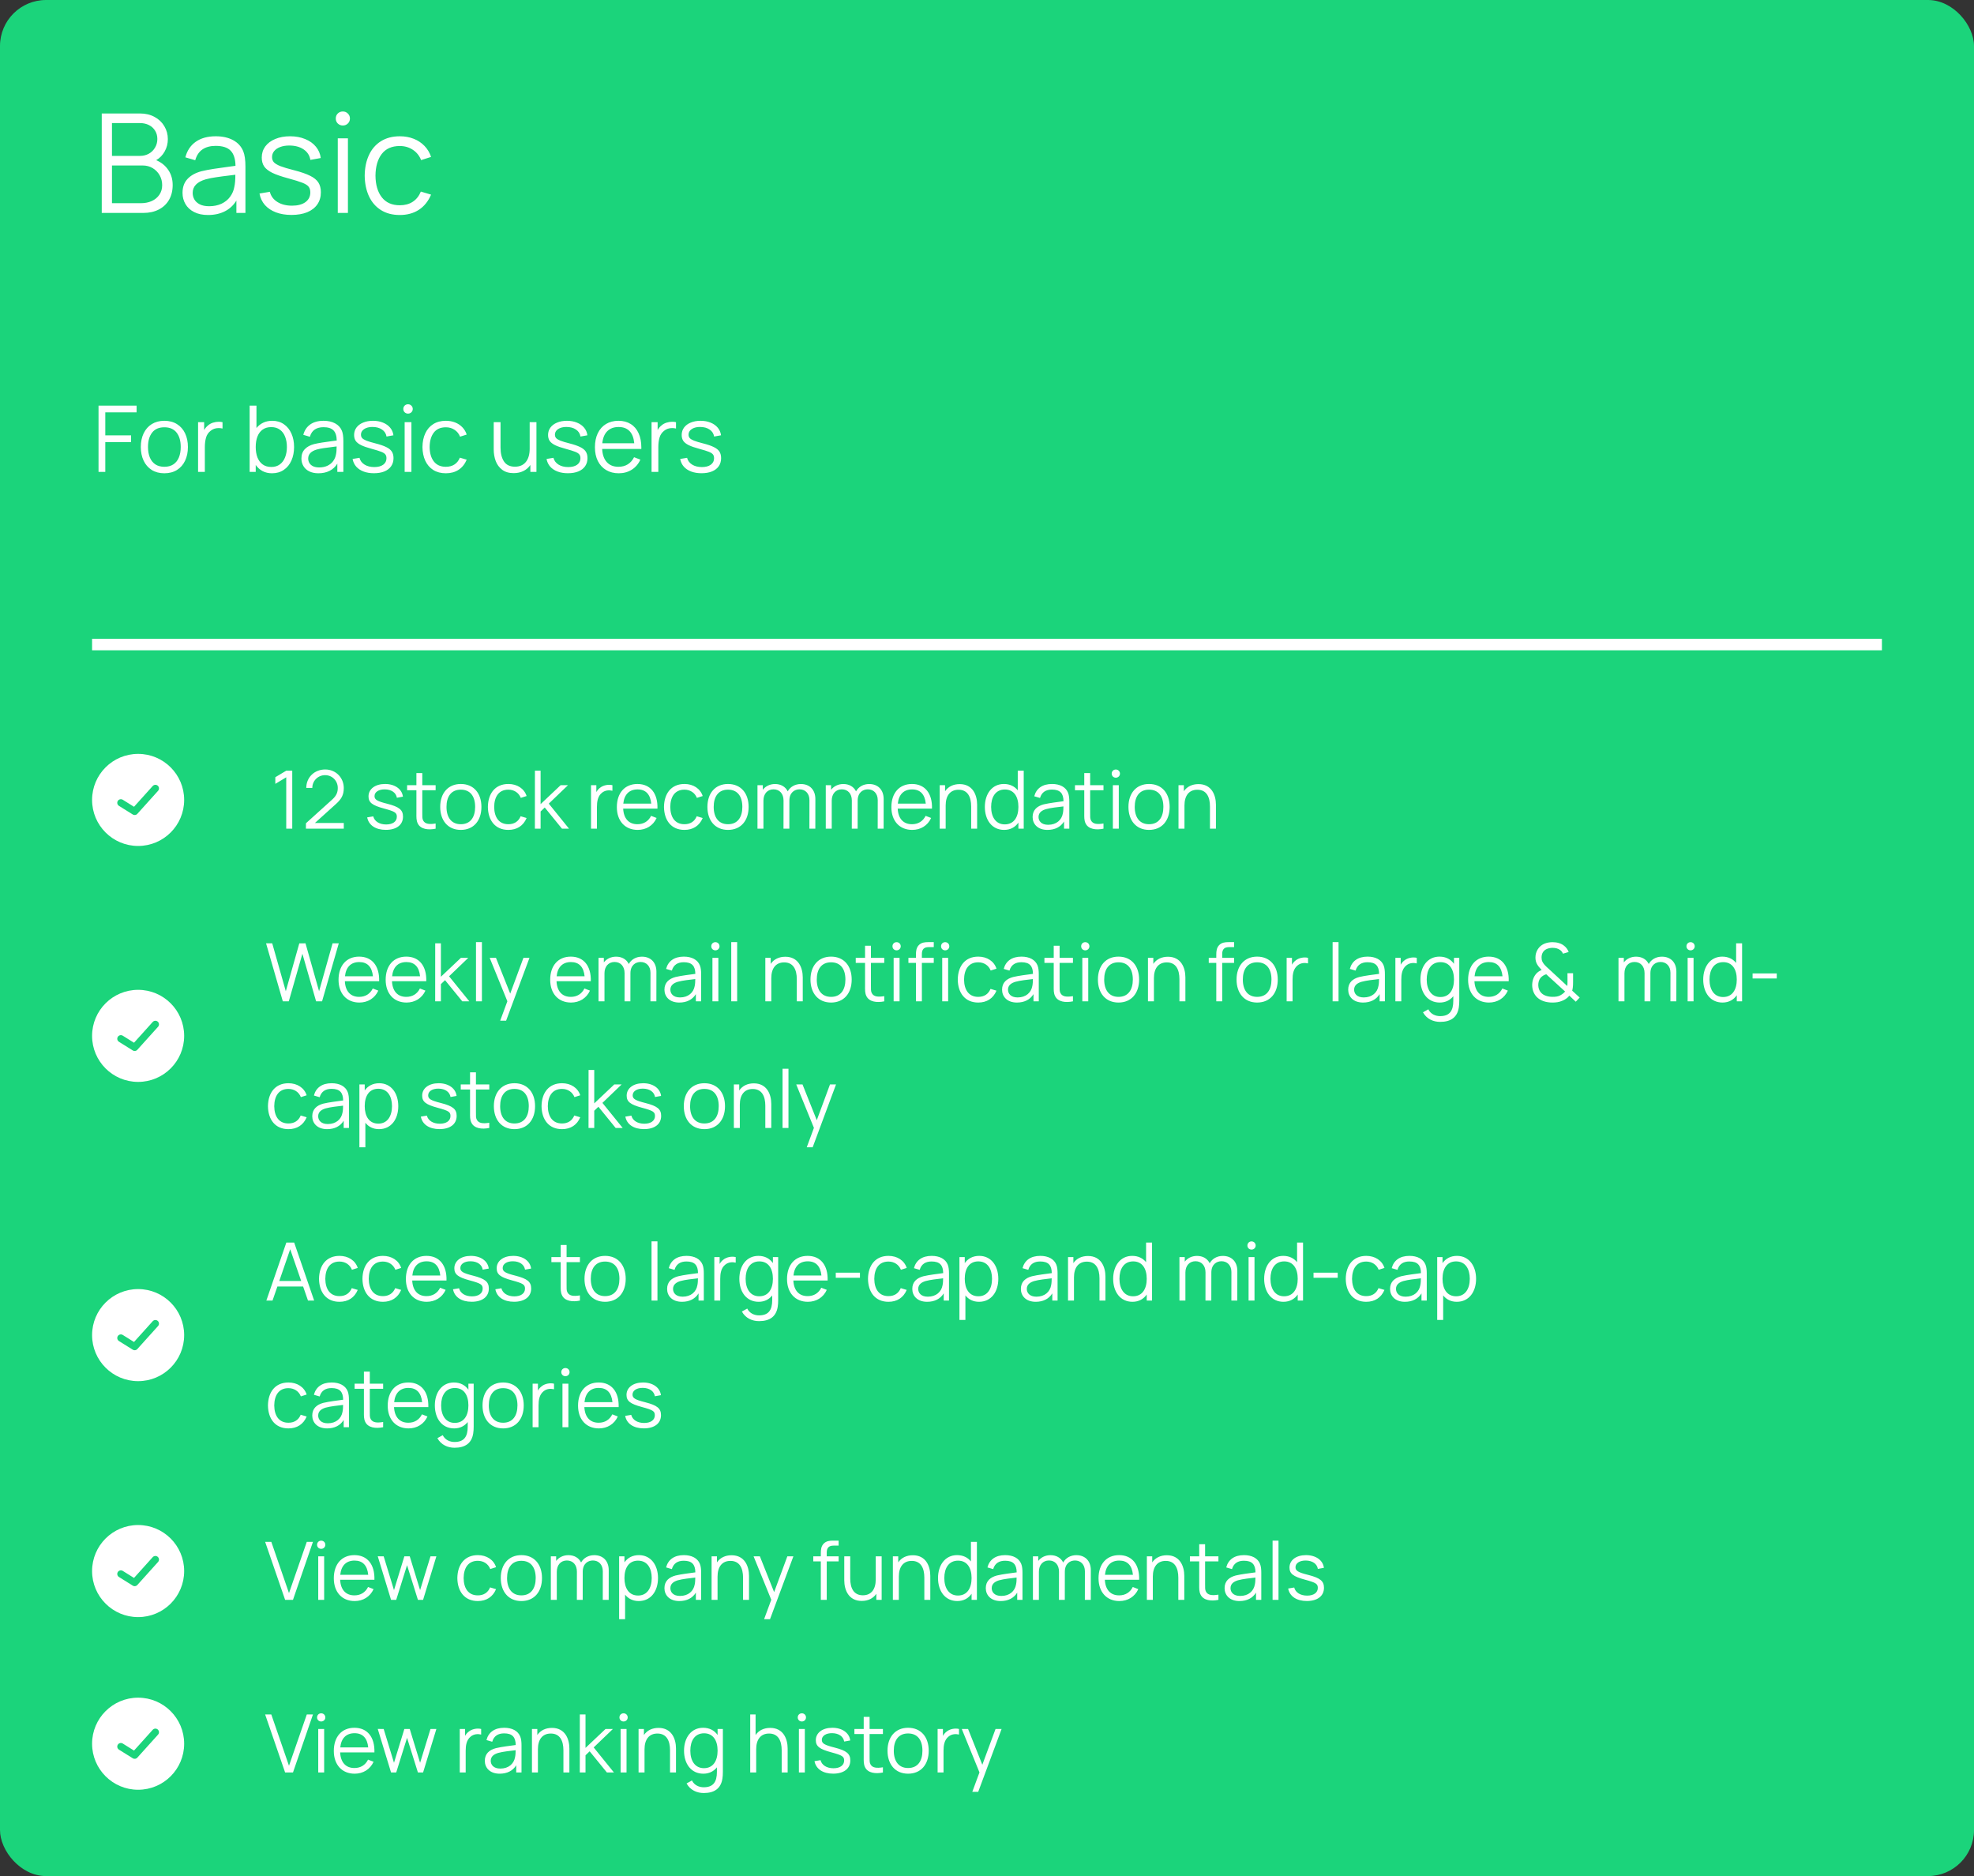 <svg width="343" height="326" viewBox="0 0 343 326" fill="none" xmlns="http://www.w3.org/2000/svg">
<rect x="0" y="0" width="343" height="326" fill="#333333" stroke="none"/>
<rect width="343" height="326" rx="8" fill="#1BD47B"/>
<path d="M27.136 27.832C28.048 28.224 28.752 28.796 29.248 29.548C29.752 30.292 30.004 31.16 30.004 32.152C30.004 33.136 29.792 33.996 29.368 34.732C28.944 35.46 28.348 36.02 27.58 36.412C26.812 36.804 25.92 37 24.904 37H17.68V19.72H24.352C25.296 19.72 26.132 19.92 26.86 20.32C27.588 20.712 28.152 21.248 28.552 21.928C28.96 22.608 29.164 23.356 29.164 24.172C29.164 24.956 28.98 25.672 28.612 26.32C28.252 26.968 27.76 27.472 27.136 27.832ZM19.456 21.388V27.088H24.34C24.892 27.088 25.396 26.964 25.852 26.716C26.308 26.46 26.668 26.108 26.932 25.66C27.204 25.212 27.34 24.708 27.34 24.148C27.34 23.612 27.212 23.136 26.956 22.72C26.7 22.296 26.344 21.968 25.888 21.736C25.432 21.504 24.916 21.388 24.34 21.388H19.456ZM24.472 35.308C25.176 35.308 25.808 35.184 26.368 34.936C26.928 34.68 27.368 34.316 27.688 33.844C28.016 33.372 28.18 32.816 28.18 32.176C28.18 31.544 28.032 30.968 27.736 30.448C27.44 29.928 27.036 29.516 26.524 29.212C26.012 28.908 25.436 28.756 24.796 28.756H19.456V35.308H24.472ZM42.263 26.272C42.519 26.896 42.647 27.788 42.647 28.948V37H41.075V34.852C40.571 35.676 39.899 36.3 39.059 36.724C38.219 37.148 37.247 37.36 36.143 37.36C35.199 37.36 34.391 37.188 33.719 36.844C33.055 36.5 32.555 36.036 32.219 35.452C31.883 34.868 31.715 34.224 31.715 33.52C31.715 32.512 32.007 31.7 32.591 31.084C33.175 30.468 33.983 30.024 35.015 29.752C35.647 29.6 36.351 29.464 37.127 29.344C37.911 29.224 38.815 29.096 39.839 28.96L40.919 28.816C40.903 27.624 40.623 26.748 40.079 26.188C39.543 25.628 38.671 25.348 37.463 25.348C36.551 25.348 35.791 25.552 35.183 25.96C34.583 26.368 34.163 26.996 33.923 27.844L32.207 27.34C32.511 26.172 33.111 25.272 34.007 24.64C34.911 24 36.071 23.68 37.487 23.68C38.671 23.68 39.675 23.904 40.499 24.352C41.331 24.8 41.919 25.44 42.263 26.272ZM36.347 35.836C37.147 35.836 37.859 35.692 38.483 35.404C39.107 35.108 39.607 34.704 39.983 34.192C40.367 33.672 40.615 33.084 40.727 32.428C40.839 31.932 40.895 31.244 40.895 30.364C40.583 30.396 40.359 30.424 40.223 30.448C39.135 30.576 38.251 30.692 37.571 30.796C36.891 30.892 36.275 31.016 35.723 31.168C34.227 31.608 33.479 32.392 33.479 33.52C33.479 33.92 33.575 34.296 33.767 34.648C33.967 35 34.283 35.288 34.715 35.512C35.147 35.728 35.691 35.836 36.347 35.836ZM50.643 37.348C49.635 37.348 48.739 37.2 47.955 36.904C47.171 36.608 46.531 36.184 46.035 35.632C45.547 35.072 45.231 34.404 45.087 33.628L46.887 33.328C47.071 34.072 47.507 34.66 48.195 35.092C48.883 35.524 49.731 35.74 50.739 35.74C51.723 35.74 52.499 35.536 53.067 35.128C53.635 34.712 53.919 34.148 53.919 33.436C53.919 33.02 53.823 32.692 53.631 32.452C53.447 32.204 53.095 31.976 52.575 31.768C52.055 31.56 51.223 31.3 50.079 30.988C48.887 30.668 47.963 30.348 47.307 30.028C46.651 29.7 46.183 29.332 45.903 28.924C45.623 28.508 45.483 27.992 45.483 27.376C45.483 26.648 45.687 26.004 46.095 25.444C46.511 24.884 47.091 24.452 47.835 24.148C48.579 23.836 49.435 23.68 50.403 23.68C51.371 23.68 52.243 23.84 53.019 24.16C53.795 24.472 54.419 24.916 54.891 25.492C55.363 26.06 55.643 26.716 55.731 27.46L53.931 27.784C53.803 27.008 53.411 26.4 52.755 25.96C52.099 25.512 51.267 25.288 50.259 25.288C49.675 25.288 49.155 25.372 48.699 25.54C48.251 25.708 47.899 25.944 47.643 26.248C47.395 26.552 47.271 26.9 47.271 27.292C47.271 27.652 47.375 27.952 47.583 28.192C47.799 28.424 48.171 28.648 48.699 28.864C49.235 29.072 50.023 29.308 51.063 29.572C52.279 29.884 53.219 30.208 53.883 30.544C54.555 30.872 55.035 31.264 55.323 31.72C55.611 32.168 55.755 32.732 55.755 33.412C55.755 34.22 55.551 34.92 55.143 35.512C54.735 36.104 54.147 36.56 53.379 36.88C52.611 37.192 51.699 37.348 50.643 37.348ZM60.456 37H58.692V24.04H60.456V37ZM59.568 21.808C59.224 21.808 58.932 21.692 58.692 21.46C58.46 21.228 58.344 20.94 58.344 20.596C58.344 20.244 58.46 19.952 58.692 19.72C58.932 19.488 59.224 19.372 59.568 19.372C59.92 19.372 60.212 19.492 60.444 19.732C60.684 19.964 60.804 20.252 60.804 20.596C60.804 20.94 60.684 21.228 60.444 21.46C60.212 21.692 59.92 21.808 59.568 21.808ZM69.466 37.36C68.186 37.36 67.09 37.072 66.178 36.496C65.274 35.92 64.582 35.116 64.102 34.084C63.63 33.052 63.386 31.864 63.37 30.52C63.386 29.152 63.634 27.956 64.114 26.932C64.594 25.9 65.29 25.1 66.202 24.532C67.114 23.964 68.206 23.68 69.478 23.68C70.342 23.68 71.142 23.824 71.878 24.112C72.614 24.4 73.242 24.816 73.762 25.36C74.282 25.896 74.662 26.532 74.902 27.268L73.174 27.82C72.87 27.052 72.386 26.452 71.722 26.02C71.066 25.588 70.314 25.372 69.466 25.372C68.082 25.372 67.034 25.836 66.322 26.764C65.618 27.692 65.258 28.944 65.242 30.52C65.258 32.112 65.626 33.368 66.346 34.288C67.066 35.208 68.106 35.668 69.466 35.668C70.346 35.668 71.094 35.468 71.71 35.068C72.334 34.66 72.806 34.068 73.126 33.292L74.902 33.82C74.414 34.972 73.706 35.852 72.778 36.46C71.85 37.06 70.746 37.36 69.466 37.36Z" fill="white"/>
<path d="M18.296 82H17.12V70.48H23.736V71.656H18.296V75.656H22.776V76.824H18.296V82ZM28.556 82.24C27.713 82.24 26.983 82.048 26.364 81.664C25.751 81.275 25.282 80.736 24.956 80.048C24.631 79.36 24.468 78.568 24.468 77.672C24.468 76.771 24.634 75.976 24.964 75.288C25.295 74.6 25.767 74.067 26.38 73.688C26.999 73.309 27.724 73.12 28.556 73.12C29.404 73.12 30.135 73.312 30.748 73.696C31.367 74.08 31.839 74.616 32.164 75.304C32.489 75.992 32.652 76.781 32.652 77.672C32.652 78.579 32.487 79.376 32.156 80.064C31.831 80.752 31.359 81.288 30.74 81.672C30.127 82.051 29.399 82.24 28.556 82.24ZM28.556 81.112C29.18 81.112 29.706 80.971 30.132 80.688C30.559 80.4 30.876 80 31.084 79.488C31.297 78.971 31.404 78.365 31.404 77.672C31.404 76.605 31.162 75.768 30.676 75.16C30.196 74.552 29.489 74.248 28.556 74.248C27.617 74.248 26.908 74.557 26.428 75.176C25.953 75.789 25.716 76.621 25.716 77.672C25.716 78.371 25.823 78.979 26.036 79.496C26.255 80.013 26.575 80.413 26.996 80.696C27.423 80.973 27.943 81.112 28.556 81.112ZM36.145 73.928C36.385 73.715 36.67 73.555 37.001 73.448C37.337 73.341 37.675 73.288 38.017 73.288C38.246 73.288 38.462 73.312 38.665 73.36V74.464C38.435 74.411 38.214 74.384 38.001 74.384C37.446 74.384 36.98 74.541 36.601 74.856C36.206 75.165 35.94 75.56 35.801 76.04C35.662 76.52 35.593 77.069 35.593 77.688V82H34.417V73.36H35.473V74.728C35.66 74.397 35.883 74.131 36.145 73.928ZM47.314 73.12C48.082 73.12 48.751 73.317 49.322 73.712C49.898 74.107 50.338 74.651 50.642 75.344C50.946 76.032 51.098 76.808 51.098 77.672C51.098 78.541 50.946 79.323 50.642 80.016C50.338 80.709 49.895 81.253 49.314 81.648C48.738 82.043 48.055 82.24 47.266 82.24C46.652 82.24 46.106 82.115 45.626 81.864C45.151 81.608 44.754 81.251 44.434 80.792V82H43.378V70.48H44.562V74.376C44.887 73.976 45.279 73.667 45.738 73.448C46.202 73.229 46.727 73.12 47.314 73.12ZM47.146 81.144C47.727 81.144 48.22 80.995 48.626 80.696C49.031 80.397 49.335 79.987 49.538 79.464C49.746 78.936 49.85 78.339 49.85 77.672C49.85 77.005 49.748 76.413 49.546 75.896C49.348 75.373 49.044 74.963 48.634 74.664C48.223 74.365 47.719 74.216 47.122 74.216C46.535 74.216 46.039 74.36 45.634 74.648C45.234 74.936 44.932 75.341 44.73 75.864C44.532 76.381 44.434 76.984 44.434 77.672C44.434 78.355 44.532 78.957 44.73 79.48C44.932 79.997 45.236 80.405 45.642 80.704C46.047 80.997 46.548 81.144 47.146 81.144ZM59.406 74.848C59.577 75.264 59.662 75.859 59.662 76.632V82H58.614V80.568C58.278 81.117 57.83 81.533 57.27 81.816C56.71 82.099 56.062 82.24 55.326 82.24C54.697 82.24 54.158 82.125 53.71 81.896C53.268 81.667 52.934 81.357 52.71 80.968C52.486 80.579 52.374 80.149 52.374 79.68C52.374 79.008 52.569 78.467 52.958 78.056C53.348 77.645 53.886 77.349 54.574 77.168C54.996 77.067 55.465 76.976 55.982 76.896C56.505 76.816 57.108 76.731 57.79 76.64L58.51 76.544C58.5 75.749 58.313 75.165 57.95 74.792C57.593 74.419 57.012 74.232 56.206 74.232C55.598 74.232 55.092 74.368 54.686 74.64C54.286 74.912 54.006 75.331 53.846 75.896L52.702 75.56C52.905 74.781 53.305 74.181 53.902 73.76C54.505 73.333 55.278 73.12 56.222 73.12C57.012 73.12 57.681 73.269 58.23 73.568C58.785 73.867 59.177 74.293 59.406 74.848ZM55.462 81.224C55.996 81.224 56.47 81.128 56.886 80.936C57.302 80.739 57.636 80.469 57.886 80.128C58.142 79.781 58.308 79.389 58.382 78.952C58.457 78.621 58.494 78.163 58.494 77.576C58.286 77.597 58.137 77.616 58.046 77.632C57.321 77.717 56.732 77.795 56.278 77.864C55.825 77.928 55.414 78.011 55.046 78.112C54.049 78.405 53.55 78.928 53.55 79.68C53.55 79.947 53.614 80.197 53.742 80.432C53.876 80.667 54.086 80.859 54.374 81.008C54.662 81.152 55.025 81.224 55.462 81.224ZM64.969 82.232C64.297 82.232 63.7 82.133 63.177 81.936C62.654 81.739 62.228 81.456 61.897 81.088C61.572 80.715 61.361 80.269 61.265 79.752L62.465 79.552C62.588 80.048 62.878 80.44 63.337 80.728C63.796 81.016 64.361 81.16 65.033 81.16C65.689 81.16 66.206 81.024 66.585 80.752C66.964 80.475 67.153 80.099 67.153 79.624C67.153 79.347 67.089 79.128 66.961 78.968C66.838 78.803 66.604 78.651 66.257 78.512C65.91 78.373 65.356 78.2 64.593 77.992C63.798 77.779 63.182 77.565 62.745 77.352C62.308 77.133 61.996 76.888 61.809 76.616C61.622 76.339 61.529 75.995 61.529 75.584C61.529 75.099 61.665 74.669 61.937 74.296C62.214 73.923 62.601 73.635 63.097 73.432C63.593 73.224 64.164 73.12 64.809 73.12C65.454 73.12 66.036 73.227 66.553 73.44C67.07 73.648 67.486 73.944 67.801 74.328C68.116 74.707 68.302 75.144 68.361 75.64L67.161 75.856C67.076 75.339 66.814 74.933 66.377 74.64C65.94 74.341 65.385 74.192 64.713 74.192C64.324 74.192 63.977 74.248 63.673 74.36C63.374 74.472 63.14 74.629 62.969 74.832C62.804 75.035 62.721 75.267 62.721 75.528C62.721 75.768 62.79 75.968 62.929 76.128C63.073 76.283 63.321 76.432 63.673 76.576C64.03 76.715 64.556 76.872 65.249 77.048C66.06 77.256 66.686 77.472 67.129 77.696C67.577 77.915 67.897 78.176 68.089 78.48C68.281 78.779 68.377 79.155 68.377 79.608C68.377 80.147 68.241 80.613 67.969 81.008C67.697 81.403 67.305 81.707 66.793 81.92C66.281 82.128 65.673 82.232 64.969 82.232ZM71.487 82H70.311V73.36H71.487V82ZM70.895 71.872C70.666 71.872 70.471 71.795 70.311 71.64C70.157 71.485 70.079 71.293 70.079 71.064C70.079 70.829 70.157 70.635 70.311 70.48C70.471 70.325 70.666 70.248 70.895 70.248C71.13 70.248 71.325 70.328 71.479 70.488C71.639 70.643 71.719 70.835 71.719 71.064C71.719 71.293 71.639 71.485 71.479 71.64C71.325 71.795 71.13 71.872 70.895 71.872ZM77.47 82.24C76.616 82.24 75.886 82.048 75.278 81.664C74.675 81.28 74.214 80.744 73.894 80.056C73.579 79.368 73.416 78.576 73.406 77.68C73.416 76.768 73.582 75.971 73.902 75.288C74.222 74.6 74.686 74.067 75.294 73.688C75.902 73.309 76.63 73.12 77.478 73.12C78.054 73.12 78.587 73.216 79.078 73.408C79.568 73.6 79.987 73.877 80.334 74.24C80.68 74.597 80.934 75.021 81.094 75.512L79.942 75.88C79.739 75.368 79.416 74.968 78.974 74.68C78.536 74.392 78.035 74.248 77.47 74.248C76.547 74.248 75.848 74.557 75.374 75.176C74.904 75.795 74.664 76.629 74.654 77.68C74.664 78.741 74.91 79.579 75.39 80.192C75.87 80.805 76.563 81.112 77.47 81.112C78.056 81.112 78.555 80.979 78.966 80.712C79.382 80.44 79.696 80.045 79.91 79.528L81.094 79.88C80.768 80.648 80.296 81.235 79.678 81.64C79.059 82.04 78.323 82.24 77.47 82.24ZM92.036 73.36H93.212V82H92.156V80.8C91.836 81.264 91.428 81.616 90.932 81.856C90.436 82.096 89.876 82.216 89.252 82.216C88.436 82.216 87.769 82.019 87.252 81.624C86.735 81.229 86.362 80.723 86.132 80.104C85.903 79.48 85.788 78.816 85.788 78.112V73.36H86.972V77.768C86.972 78.787 87.175 79.597 87.58 80.2C87.986 80.797 88.618 81.096 89.476 81.096C90.297 81.096 90.93 80.821 91.372 80.272C91.815 79.723 92.036 78.955 92.036 77.968V73.36ZM98.672 82.232C98 82.232 97.403 82.133 96.88 81.936C96.358 81.739 95.931 81.456 95.6 81.088C95.275 80.715 95.064 80.269 94.968 79.752L96.168 79.552C96.291 80.048 96.582 80.44 97.04 80.728C97.499 81.016 98.064 81.16 98.736 81.16C99.392 81.16 99.909 81.024 100.288 80.752C100.667 80.475 100.856 80.099 100.856 79.624C100.856 79.347 100.792 79.128 100.664 78.968C100.541 78.803 100.307 78.651 99.96 78.512C99.614 78.373 99.059 78.2 98.296 77.992C97.501 77.779 96.885 77.565 96.448 77.352C96.011 77.133 95.699 76.888 95.512 76.616C95.326 76.339 95.232 75.995 95.232 75.584C95.232 75.099 95.368 74.669 95.64 74.296C95.918 73.923 96.304 73.635 96.8 73.432C97.296 73.224 97.867 73.12 98.512 73.12C99.157 73.12 99.739 73.227 100.256 73.44C100.773 73.648 101.189 73.944 101.504 74.328C101.819 74.707 102.005 75.144 102.064 75.64L100.864 75.856C100.779 75.339 100.517 74.933 100.08 74.64C99.643 74.341 99.088 74.192 98.416 74.192C98.027 74.192 97.68 74.248 97.376 74.36C97.078 74.472 96.843 74.629 96.672 74.832C96.507 75.035 96.424 75.267 96.424 75.528C96.424 75.768 96.493 75.968 96.632 76.128C96.776 76.283 97.024 76.432 97.376 76.576C97.734 76.715 98.259 76.872 98.952 77.048C99.763 77.256 100.389 77.472 100.832 77.696C101.28 77.915 101.6 78.176 101.792 78.48C101.984 78.779 102.08 79.155 102.08 79.608C102.08 80.147 101.944 80.613 101.672 81.008C101.4 81.403 101.008 81.707 100.496 81.92C99.984 82.128 99.376 82.232 98.672 82.232ZM104.63 78.008C104.678 79 104.948 79.765 105.438 80.304C105.929 80.843 106.604 81.112 107.462 81.112C108.076 81.112 108.614 80.971 109.078 80.688C109.542 80.4 109.908 79.987 110.174 79.448L111.27 79.872C110.929 80.624 110.428 81.208 109.766 81.624C109.105 82.035 108.353 82.24 107.51 82.24C106.678 82.24 105.95 82.053 105.326 81.68C104.702 81.307 104.22 80.781 103.878 80.104C103.542 79.421 103.374 78.627 103.374 77.72C103.374 76.787 103.54 75.973 103.87 75.28C104.206 74.587 104.681 74.053 105.294 73.68C105.913 73.307 106.636 73.12 107.462 73.12C108.289 73.12 108.998 73.307 109.59 73.68C110.188 74.048 110.644 74.581 110.958 75.28C111.278 75.973 111.438 76.8 111.438 77.76V78.008H104.63ZM107.494 74.2C106.668 74.2 106.009 74.443 105.518 74.928C105.033 75.413 104.745 76.112 104.654 77.024H110.206C110.121 76.091 109.849 75.387 109.39 74.912C108.932 74.437 108.3 74.2 107.494 74.2ZM114.942 73.928C115.182 73.715 115.467 73.555 115.798 73.448C116.134 73.341 116.472 73.288 116.814 73.288C117.043 73.288 117.259 73.312 117.462 73.36V74.464C117.232 74.411 117.011 74.384 116.798 74.384C116.243 74.384 115.776 74.541 115.398 74.856C115.003 75.165 114.736 75.56 114.598 76.04C114.459 76.52 114.39 77.069 114.39 77.688V82H113.214V73.36H114.27V74.728C114.456 74.397 114.68 74.131 114.942 73.928ZM121.891 82.232C121.219 82.232 120.622 82.133 120.099 81.936C119.576 81.739 119.15 81.456 118.819 81.088C118.494 80.715 118.283 80.269 118.187 79.752L119.387 79.552C119.51 80.048 119.8 80.44 120.259 80.728C120.718 81.016 121.283 81.16 121.955 81.16C122.611 81.16 123.128 81.024 123.507 80.752C123.886 80.475 124.075 80.099 124.075 79.624C124.075 79.347 124.011 79.128 123.883 78.968C123.76 78.803 123.526 78.651 123.179 78.512C122.832 78.373 122.278 78.2 121.515 77.992C120.72 77.779 120.104 77.565 119.667 77.352C119.23 77.133 118.918 76.888 118.731 76.616C118.544 76.339 118.451 75.995 118.451 75.584C118.451 75.099 118.587 74.669 118.859 74.296C119.136 73.923 119.523 73.635 120.019 73.432C120.515 73.224 121.086 73.12 121.731 73.12C122.376 73.12 122.958 73.227 123.475 73.44C123.992 73.648 124.408 73.944 124.723 74.328C125.038 74.707 125.224 75.144 125.283 75.64L124.083 75.856C123.998 75.339 123.736 74.933 123.299 74.64C122.862 74.341 122.307 74.192 121.635 74.192C121.246 74.192 120.899 74.248 120.595 74.36C120.296 74.472 120.062 74.629 119.891 74.832C119.726 75.035 119.643 75.267 119.643 75.528C119.643 75.768 119.712 75.968 119.851 76.128C119.995 76.283 120.243 76.432 120.595 76.576C120.952 76.715 121.478 76.872 122.171 77.048C122.982 77.256 123.608 77.472 124.051 77.696C124.499 77.915 124.819 78.176 125.011 78.48C125.203 78.779 125.299 79.155 125.299 79.608C125.299 80.147 125.163 80.613 124.891 81.008C124.619 81.403 124.227 81.707 123.715 81.92C123.203 82.128 122.595 82.232 121.891 82.232Z" fill="white"/>
<path d="M327 111H16V113H327V111Z" fill="white" mask="url(#path-2-inside-1_3930_48106)"/>
<circle cx="24" cy="139" r="8" fill="white"/>
<path d="M21 139.5L23.4 141L27 137" stroke="#1BD47B" stroke-width="1.25" stroke-linecap="round" stroke-linejoin="round"/>
<path d="M50.78 144V133.92H49.737L47.84 135.054V136.209L49.737 135.068V144H50.78ZM58.307 139.772C59.287 138.897 59.735 138.197 59.735 136.93C59.735 135.131 58.342 133.71 56.508 133.71C54.639 133.71 53.218 135.075 53.218 136.916H54.268C54.254 135.733 55.206 134.697 56.494 134.697C57.733 134.697 58.692 135.677 58.692 136.923C58.692 137.623 58.496 138.239 57.719 138.939L53.162 143.055L53.155 143.993H59.735V143.006H54.723L58.307 139.772ZM67.043 144.203C68.898 144.203 70.025 143.335 70.025 141.907C70.025 140.738 69.374 140.199 67.288 139.667C65.503 139.219 65.076 138.939 65.076 138.337C65.076 137.623 65.818 137.147 66.889 137.168C68.023 137.189 68.814 137.735 68.961 138.624L70.011 138.435C69.857 137.119 68.611 136.23 66.903 136.23C65.195 136.23 64.033 137.098 64.033 138.386C64.033 139.443 64.663 139.94 66.714 140.493C68.632 141.011 68.954 141.221 68.954 141.921C68.954 142.747 68.247 143.265 67.099 143.265C65.923 143.265 65.069 142.719 64.852 141.858L63.802 142.033C64.061 143.398 65.272 144.203 67.043 144.203ZM75.694 137.322V136.44H73.377V134.34H72.355V136.44H70.738V137.322H72.355V141.263C72.355 142.005 72.32 142.544 72.593 143.097C73.09 144.105 74.413 144.266 75.694 144V143.097C74.609 143.272 73.867 143.209 73.531 142.579C73.349 142.257 73.377 141.858 73.377 141.221V137.322H75.694ZM80.067 144.21C82.307 144.21 83.651 142.593 83.651 140.213C83.651 137.875 82.335 136.23 80.067 136.23C77.855 136.23 76.49 137.833 76.49 140.213C76.49 142.558 77.813 144.21 80.067 144.21ZM80.067 143.223C78.429 143.223 77.582 142.033 77.582 140.213C77.582 138.449 78.373 137.217 80.067 137.217C81.733 137.217 82.559 138.393 82.559 140.213C82.559 141.998 81.747 143.223 80.067 143.223ZM88.331 144.21C89.829 144.21 90.935 143.489 91.502 142.145L90.466 141.837C90.088 142.747 89.353 143.223 88.331 143.223C86.707 143.223 85.888 142.033 85.867 140.22C85.888 138.456 86.658 137.217 88.331 137.217C89.318 137.217 90.137 137.742 90.494 138.645L91.502 138.323C91.082 137.028 89.864 136.23 88.338 136.23C86.077 136.23 84.803 137.84 84.775 140.22C84.803 142.551 86.042 144.21 88.331 144.21ZM98.876 144L95.355 139.646L98.694 136.44H97.413L93.934 139.73V133.92H92.947L92.94 144H93.934V141.011L94.655 140.318L97.651 144H98.876ZM104.207 136.937C103.99 137.105 103.78 137.35 103.619 137.637V136.44H102.695V144H103.724V140.227C103.724 139.324 103.85 138.344 104.606 137.749C105.152 137.301 105.852 137.273 106.412 137.406V136.44C105.747 136.272 104.802 136.419 104.207 136.937ZM114.239 140.507C114.316 137.84 113 136.23 110.76 136.23C108.576 136.23 107.183 137.777 107.183 140.255C107.183 142.649 108.597 144.21 110.802 144.21C112.265 144.21 113.49 143.461 114.092 142.138L113.133 141.767C112.664 142.712 111.838 143.223 110.76 143.223C109.255 143.223 108.366 142.236 108.282 140.507H114.239ZM110.788 137.175C112.195 137.175 113 138.015 113.161 139.646H108.303C108.464 138.057 109.332 137.175 110.788 137.175ZM118.928 144.21C120.427 144.21 121.533 143.489 122.1 142.145L121.064 141.837C120.686 142.747 119.951 143.223 118.928 143.223C117.305 143.223 116.486 142.033 116.465 140.22C116.486 138.456 117.256 137.217 118.928 137.217C119.916 137.217 120.735 137.742 121.092 138.645L122.1 138.323C121.68 137.028 120.462 136.23 118.936 136.23C116.675 136.23 115.401 137.84 115.373 140.22C115.401 142.551 116.64 144.21 118.928 144.21ZM126.496 144.21C128.736 144.21 130.08 142.593 130.08 140.213C130.08 137.875 128.764 136.23 126.496 136.23C124.284 136.23 122.919 137.833 122.919 140.213C122.919 142.558 124.242 144.21 126.496 144.21ZM126.496 143.223C124.858 143.223 124.011 142.033 124.011 140.213C124.011 138.449 124.802 137.217 126.496 137.217C128.162 137.217 128.988 138.393 128.988 140.213C128.988 141.998 128.176 143.223 126.496 143.223ZM139.164 136.237C138.156 136.237 137.316 136.713 136.875 137.511C136.469 136.685 135.664 136.237 134.67 136.237C133.774 136.237 133.011 136.622 132.542 137.238V136.44H131.618V144H132.654V139.121C132.654 137.938 133.354 137.161 134.404 137.161C135.447 137.161 136.147 137.903 136.147 139.107L136.14 144H137.155L137.162 139.121C137.162 137.714 138.065 137.161 138.926 137.161C139.92 137.161 140.648 137.868 140.648 139.037L140.641 144H141.67L141.677 138.841C141.677 137.245 140.69 136.237 139.164 136.237ZM151.031 136.237C150.023 136.237 149.183 136.713 148.742 137.511C148.336 136.685 147.531 136.237 146.537 136.237C145.641 136.237 144.878 136.622 144.409 137.238V136.44H143.485V144H144.521V139.121C144.521 137.938 145.221 137.161 146.271 137.161C147.314 137.161 148.014 137.903 148.014 139.107L148.007 144H149.022L149.029 139.121C149.029 137.714 149.932 137.161 150.793 137.161C151.787 137.161 152.515 137.868 152.515 139.037L152.508 144H153.537L153.544 138.841C153.544 137.245 152.557 136.237 151.031 136.237ZM161.94 140.507C162.017 137.84 160.701 136.23 158.461 136.23C156.277 136.23 154.884 137.777 154.884 140.255C154.884 142.649 156.298 144.21 158.503 144.21C159.966 144.21 161.191 143.461 161.793 142.138L160.834 141.767C160.365 142.712 159.539 143.223 158.461 143.223C156.956 143.223 156.067 142.236 155.983 140.507H161.94ZM158.489 137.175C159.896 137.175 160.701 138.015 160.862 139.646H156.004C156.165 138.057 157.033 137.175 158.489 137.175ZM166.754 136.251C165.669 136.251 164.773 136.671 164.213 137.49V136.44H163.282V144H164.318V139.968C164.318 138.26 165.102 137.231 166.558 137.231C168.14 137.231 168.749 138.477 168.749 140.143V144H169.785V139.842C169.785 138.141 169.022 136.251 166.754 136.251ZM176.845 137.329C176.292 136.643 175.487 136.23 174.437 136.23C172.365 136.23 171.126 137.959 171.126 140.213C171.126 142.481 172.358 144.21 174.479 144.21C175.578 144.21 176.411 143.727 176.957 142.943V144H177.881V133.92H176.845V137.329ZM174.584 143.251C173.009 143.251 172.218 141.935 172.218 140.213C172.218 138.505 172.981 137.189 174.605 137.189C176.18 137.189 176.957 138.435 176.957 140.213C176.957 141.963 176.194 143.251 174.584 143.251ZM185.578 137.742C185.179 136.762 184.171 136.23 182.792 136.23C181.126 136.23 180.062 137.014 179.712 138.365L180.713 138.659C181 137.651 181.742 137.203 182.778 137.203C184.213 137.203 184.78 137.861 184.794 139.226C183.786 139.366 182.372 139.527 181.35 139.772C180.223 140.073 179.425 140.731 179.425 141.97C179.425 143.174 180.293 144.21 182.008 144.21C183.296 144.21 184.297 143.706 184.885 142.747V144H185.802V139.303C185.802 138.743 185.76 138.183 185.578 137.742ZM182.127 143.321C180.909 143.321 180.454 142.628 180.454 141.97C180.454 141.151 181.119 140.787 181.763 140.598C182.596 140.367 183.786 140.248 184.78 140.129C184.78 140.472 184.766 140.962 184.682 141.333C184.486 142.474 183.569 143.321 182.127 143.321ZM191.741 137.322V136.44H189.424V134.34H188.402V136.44H186.785V137.322H188.402V141.263C188.402 142.005 188.367 142.544 188.64 143.097C189.137 144.105 190.46 144.266 191.741 144V143.097C190.656 143.272 189.914 143.209 189.578 142.579C189.396 142.257 189.424 141.858 189.424 141.221V137.322H191.741ZM193.881 135.138C194.287 135.138 194.602 134.83 194.602 134.431C194.602 134.025 194.287 133.717 193.881 133.717C193.475 133.717 193.167 134.025 193.167 134.431C193.167 134.83 193.475 135.138 193.881 135.138ZM194.399 144V136.44H193.37V144H194.399ZM199.655 144.21C201.895 144.21 203.239 142.593 203.239 140.213C203.239 137.875 201.923 136.23 199.655 136.23C197.443 136.23 196.078 137.833 196.078 140.213C196.078 142.558 197.401 144.21 199.655 144.21ZM199.655 143.223C198.017 143.223 197.17 142.033 197.17 140.213C197.17 138.449 197.961 137.217 199.655 137.217C201.321 137.217 202.147 138.393 202.147 140.213C202.147 141.998 201.335 143.223 199.655 143.223ZM208.248 136.251C207.163 136.251 206.267 136.671 205.707 137.49V136.44H204.776V144H205.812V139.968C205.812 138.26 206.596 137.231 208.052 137.231C209.634 137.231 210.243 138.477 210.243 140.143V144H211.279V139.842C211.279 138.141 210.516 136.251 208.248 136.251Z" fill="white"/>
<circle cx="24" cy="180" r="8" fill="white"/>
<path d="M21 180.5L23.4 182L27 178" stroke="#1BD47B" stroke-width="1.25" stroke-linecap="round" stroke-linejoin="round"/>
<path d="M50.179 174L52.545 165.733L54.925 174H55.961L58.866 163.92H57.788L55.443 172.243L53.084 163.92L52.006 163.927L49.661 172.243L47.302 163.92H46.231L49.143 174H50.179ZM65.88 170.507C65.957 167.84 64.641 166.23 62.401 166.23C60.217 166.23 58.824 167.777 58.824 170.255C58.824 172.649 60.238 174.21 62.443 174.21C63.906 174.21 65.131 173.461 65.733 172.138L64.774 171.767C64.305 172.712 63.479 173.223 62.401 173.223C60.896 173.223 60.007 172.236 59.923 170.507H65.88ZM62.429 167.175C63.836 167.175 64.641 168.015 64.802 169.646H59.944C60.105 168.057 60.973 167.175 62.429 167.175ZM74.069 170.507C74.146 167.84 72.83 166.23 70.59 166.23C68.406 166.23 67.013 167.777 67.013 170.255C67.013 172.649 68.427 174.21 70.632 174.21C72.095 174.21 73.32 173.461 73.922 172.138L72.963 171.767C72.494 172.712 71.668 173.223 70.59 173.223C69.085 173.223 68.196 172.236 68.112 170.507H74.069ZM70.618 167.175C72.025 167.175 72.83 168.015 72.991 169.646H68.133C68.294 168.057 69.162 167.175 70.618 167.175ZM81.552 174L78.031 169.646L81.37 166.44H80.089L76.61 169.73V163.92H75.623L75.616 174H76.61V171.011L77.331 170.318L80.327 174H81.552ZM83.737 174V163.71H82.708V174H83.737ZM86.178 166.44H85.087L88.159 173.986L86.913 177.36H87.942L92.002 166.44H90.953L88.656 172.656L86.178 166.44ZM102.657 170.507C102.734 167.84 101.418 166.23 99.178 166.23C96.994 166.23 95.601 167.777 95.601 170.255C95.601 172.649 97.015 174.21 99.22 174.21C100.683 174.21 101.908 173.461 102.51 172.138L101.551 171.767C101.082 172.712 100.256 173.223 99.178 173.223C97.673 173.223 96.784 172.236 96.7 170.507H102.657ZM99.206 167.175C100.613 167.175 101.418 168.015 101.579 169.646H96.721C96.882 168.057 97.75 167.175 99.206 167.175ZM111.544 166.237C110.536 166.237 109.696 166.713 109.255 167.511C108.849 166.685 108.044 166.237 107.05 166.237C106.154 166.237 105.391 166.622 104.922 167.238V166.44H103.998V174H105.034V169.121C105.034 167.938 105.734 167.161 106.784 167.161C107.827 167.161 108.527 167.903 108.527 169.107L108.52 174H109.535L109.542 169.121C109.542 167.714 110.445 167.161 111.306 167.161C112.3 167.161 113.028 167.868 113.028 169.037L113.021 174H114.05L114.057 168.841C114.057 167.245 113.07 166.237 111.544 166.237ZM121.606 167.742C121.207 166.762 120.199 166.23 118.82 166.23C117.154 166.23 116.09 167.014 115.74 168.365L116.741 168.659C117.028 167.651 117.77 167.203 118.806 167.203C120.241 167.203 120.808 167.861 120.822 169.226C119.814 169.366 118.4 169.527 117.378 169.772C116.251 170.073 115.453 170.731 115.453 171.97C115.453 173.174 116.321 174.21 118.036 174.21C119.324 174.21 120.325 173.706 120.913 172.747V174H121.83V169.303C121.83 168.743 121.788 168.183 121.606 167.742ZM118.155 173.321C116.937 173.321 116.482 172.628 116.482 171.97C116.482 171.151 117.147 170.787 117.791 170.598C118.624 170.367 119.814 170.248 120.808 170.129C120.808 170.472 120.794 170.962 120.71 171.333C120.514 172.474 119.597 173.321 118.155 173.321ZM124.303 165.138C124.709 165.138 125.024 164.83 125.024 164.431C125.024 164.025 124.709 163.717 124.303 163.717C123.897 163.717 123.589 164.025 123.589 164.431C123.589 164.83 123.897 165.138 124.303 165.138ZM124.821 174V166.44H123.792V174H124.821ZM128.088 174V163.71H127.059V174H128.088ZM136.455 166.251C135.37 166.251 134.474 166.671 133.914 167.49V166.44H132.983V174H134.019V169.968C134.019 168.26 134.803 167.231 136.259 167.231C137.841 167.231 138.45 168.477 138.45 170.143V174H139.486V169.842C139.486 168.141 138.723 166.251 136.455 166.251ZM144.405 174.21C146.645 174.21 147.989 172.593 147.989 170.213C147.989 167.875 146.673 166.23 144.405 166.23C142.193 166.23 140.828 167.833 140.828 170.213C140.828 172.558 142.151 174.21 144.405 174.21ZM144.405 173.223C142.767 173.223 141.92 172.033 141.92 170.213C141.92 168.449 142.711 167.217 144.405 167.217C146.071 167.217 146.897 168.393 146.897 170.213C146.897 171.998 146.085 173.223 144.405 173.223ZM153.649 167.322V166.44H151.332V164.34H150.31V166.44H148.693V167.322H150.31V171.263C150.31 172.005 150.275 172.544 150.548 173.097C151.045 174.105 152.368 174.266 153.649 174V173.097C152.564 173.272 151.822 173.209 151.486 172.579C151.304 172.257 151.332 171.858 151.332 171.221V167.322H153.649ZM155.789 165.138C156.195 165.138 156.51 164.83 156.51 164.431C156.51 164.025 156.195 163.717 155.789 163.717C155.383 163.717 155.075 164.025 155.075 164.431C155.075 164.83 155.383 165.138 155.789 165.138ZM156.307 174V166.44H155.278V174H156.307ZM159.624 164.263C159.211 164.711 159.155 165.299 159.155 165.88V166.44H157.846V167.322H159.155V174H160.184V167.322H162.249V166.44H160.184V165.768C160.184 164.949 160.569 164.578 161.353 164.578H162.249V163.71H161.283C160.702 163.71 160.079 163.766 159.624 164.263ZM164.23 163.717C163.824 163.717 163.516 164.025 163.516 164.431C163.516 164.83 163.824 165.138 164.23 165.138C164.636 165.138 164.951 164.83 164.951 164.431C164.951 164.025 164.636 163.717 164.23 163.717ZM164.748 174V166.44H163.719V174H164.748ZM169.977 174.21C171.475 174.21 172.581 173.489 173.148 172.145L172.112 171.837C171.734 172.747 170.999 173.223 169.977 173.223C168.353 173.223 167.534 172.033 167.513 170.22C167.534 168.456 168.304 167.217 169.977 167.217C170.964 167.217 171.783 167.742 172.14 168.645L173.148 168.323C172.728 167.028 171.51 166.23 169.984 166.23C167.723 166.23 166.449 167.84 166.421 170.22C166.449 172.551 167.688 174.21 169.977 174.21ZM180.272 167.742C179.873 166.762 178.865 166.23 177.486 166.23C175.82 166.23 174.756 167.014 174.406 168.365L175.407 168.659C175.694 167.651 176.436 167.203 177.472 167.203C178.907 167.203 179.474 167.861 179.488 169.226C178.48 169.366 177.066 169.527 176.044 169.772C174.917 170.073 174.119 170.731 174.119 171.97C174.119 173.174 174.987 174.21 176.702 174.21C177.99 174.21 178.991 173.706 179.579 172.747V174H180.496V169.303C180.496 168.743 180.454 168.183 180.272 167.742ZM176.821 173.321C175.603 173.321 175.148 172.628 175.148 171.97C175.148 171.151 175.813 170.787 176.457 170.598C177.29 170.367 178.48 170.248 179.474 170.129C179.474 170.472 179.46 170.962 179.376 171.333C179.18 172.474 178.263 173.321 176.821 173.321ZM186.434 167.322V166.44H184.117V164.34H183.095V166.44H181.478V167.322H183.095V171.263C183.095 172.005 183.06 172.544 183.333 173.097C183.83 174.105 185.153 174.266 186.434 174V173.097C185.349 173.272 184.607 173.209 184.271 172.579C184.089 172.257 184.117 171.858 184.117 171.221V167.322H186.434ZM188.574 165.138C188.98 165.138 189.295 164.83 189.295 164.431C189.295 164.025 188.98 163.717 188.574 163.717C188.168 163.717 187.86 164.025 187.86 164.431C187.86 164.83 188.168 165.138 188.574 165.138ZM189.092 174V166.44H188.063V174H189.092ZM194.348 174.21C196.588 174.21 197.932 172.593 197.932 170.213C197.932 167.875 196.616 166.23 194.348 166.23C192.136 166.23 190.771 167.833 190.771 170.213C190.771 172.558 192.094 174.21 194.348 174.21ZM194.348 173.223C192.71 173.223 191.863 172.033 191.863 170.213C191.863 168.449 192.654 167.217 194.348 167.217C196.014 167.217 196.84 168.393 196.84 170.213C196.84 171.998 196.028 173.223 194.348 173.223ZM202.941 166.251C201.856 166.251 200.96 166.671 200.4 167.49V166.44H199.469V174H200.505V169.968C200.505 168.26 201.289 167.231 202.745 167.231C204.327 167.231 204.936 168.477 204.936 170.143V174H205.972V169.842C205.972 168.141 205.209 166.251 202.941 166.251ZM214.434 164.578V163.71H213.468C212.887 163.71 212.264 163.766 211.809 164.263C211.396 164.711 211.34 165.299 211.34 165.88V166.44H210.031V167.322H211.34V174H212.369V167.322H214.434V166.44H212.369V165.768C212.369 164.949 212.754 164.578 213.538 164.578H214.434ZM218.438 174.21C220.678 174.21 222.022 172.593 222.022 170.213C222.022 167.875 220.706 166.23 218.438 166.23C216.226 166.23 214.861 167.833 214.861 170.213C214.861 172.558 216.184 174.21 218.438 174.21ZM218.438 173.223C216.8 173.223 215.953 172.033 215.953 170.213C215.953 168.449 216.744 167.217 218.438 167.217C220.104 167.217 220.93 168.393 220.93 170.213C220.93 171.998 220.118 173.223 218.438 173.223ZM225.078 166.937C224.861 167.105 224.651 167.35 224.49 167.637V166.44H223.566V174H224.595V170.227C224.595 169.324 224.721 168.344 225.477 167.749C226.023 167.301 226.723 167.273 227.283 167.406V166.44C226.618 166.272 225.673 166.419 225.078 166.937ZM232.583 174V163.71H231.554V174H232.583ZM240.414 167.742C240.015 166.762 239.007 166.23 237.628 166.23C235.962 166.23 234.898 167.014 234.548 168.365L235.549 168.659C235.836 167.651 236.578 167.203 237.614 167.203C239.049 167.203 239.616 167.861 239.63 169.226C238.622 169.366 237.208 169.527 236.186 169.772C235.059 170.073 234.261 170.731 234.261 171.97C234.261 173.174 235.129 174.21 236.844 174.21C238.132 174.21 239.133 173.706 239.721 172.747V174H240.638V169.303C240.638 168.743 240.596 168.183 240.414 167.742ZM236.963 173.321C235.745 173.321 235.29 172.628 235.29 171.97C235.29 171.151 235.955 170.787 236.599 170.598C237.432 170.367 238.622 170.248 239.616 170.129C239.616 170.472 239.602 170.962 239.518 171.333C239.322 172.474 238.405 173.321 236.963 173.321ZM243.972 166.937C243.755 167.105 243.545 167.35 243.384 167.637V166.44H242.46V174H243.489V170.227C243.489 169.324 243.615 168.344 244.371 167.749C244.917 167.301 245.617 167.273 246.177 167.406V166.44C245.512 166.272 244.567 166.419 243.972 166.937ZM252.643 167.483C252.09 166.699 251.243 166.23 250.123 166.23C248.051 166.23 246.812 167.959 246.812 170.213C246.812 172.481 248.044 174.21 250.165 174.21C251.187 174.21 251.978 173.79 252.524 173.104V173.881C252.531 175.659 251.873 176.569 250.235 176.569C249.437 176.569 248.597 176.226 248.184 175.386L247.253 175.904C247.897 177.08 249.073 177.57 250.235 177.57C252.083 177.57 253.203 176.786 253.476 175.099C253.539 174.714 253.56 174.329 253.56 173.895V166.44H252.643V167.483ZM250.27 173.251C248.695 173.251 247.904 171.935 247.904 170.213C247.904 168.505 248.667 167.189 250.291 167.189C251.866 167.189 252.643 168.435 252.643 170.213C252.643 171.963 251.88 173.251 250.27 173.251ZM262.153 170.507C262.23 167.84 260.914 166.23 258.674 166.23C256.49 166.23 255.097 167.777 255.097 170.255C255.097 172.649 256.511 174.21 258.716 174.21C260.179 174.21 261.404 173.461 262.006 172.138L261.047 171.767C260.578 172.712 259.752 173.223 258.674 173.223C257.169 173.223 256.28 172.236 256.196 170.507H262.153ZM258.702 167.175C260.109 167.175 260.914 168.015 261.075 169.646H256.217C256.378 168.057 257.246 167.175 258.702 167.175ZM269.75 174.21C270.324 174.21 270.891 174.147 271.402 173.923C271.871 173.755 272.375 173.419 272.69 173.013L273.803 174.063L274.482 173.342L273.18 172.145C273.271 171.844 273.334 171.403 273.334 170.661V169.114H272.361L272.368 170.591C272.368 170.836 272.361 171.081 272.326 171.34L269.134 168.379C268.868 168.141 268.609 167.91 268.406 167.686C268.042 167.259 267.86 166.958 267.86 166.384C267.86 165.719 268.14 165.215 268.7 164.935C269.022 164.781 269.393 164.704 269.778 164.704C270.247 164.704 270.73 164.809 271.087 165.082C271.304 165.243 271.472 165.453 271.577 165.719L272.571 165.425C272.424 165.026 272.158 164.641 271.808 164.368C271.29 163.92 270.52 163.717 269.764 163.717C269.274 163.717 268.763 163.801 268.287 164.011C267.356 164.431 266.796 165.355 266.796 166.391C266.796 167.294 267.174 167.819 267.874 168.547C267.51 168.701 267.153 168.925 266.887 169.254C266.425 169.8 266.222 170.535 266.229 171.242C266.257 171.991 266.488 172.67 266.992 173.209C267.636 173.895 268.623 174.21 269.75 174.21ZM269.764 173.216C269.008 173.216 268.196 172.999 267.762 172.481C267.454 172.152 267.3 171.704 267.286 171.193C267.279 170.71 267.412 170.255 267.685 169.919C267.93 169.625 268.28 169.415 268.672 169.296L271.948 172.292C271.794 172.467 271.591 172.705 271.101 172.964C270.709 173.174 270.289 173.216 269.764 173.216ZM288.773 166.237C287.765 166.237 286.925 166.713 286.484 167.511C286.078 166.685 285.273 166.237 284.279 166.237C283.383 166.237 282.62 166.622 282.151 167.238V166.44H281.227V174H282.263V169.121C282.263 167.938 282.963 167.161 284.013 167.161C285.056 167.161 285.756 167.903 285.756 169.107L285.749 174H286.764L286.771 169.121C286.771 167.714 287.674 167.161 288.535 167.161C289.529 167.161 290.257 167.868 290.257 169.037L290.25 174H291.279L291.286 168.841C291.286 167.245 290.299 166.237 288.773 166.237ZM293.752 165.138C294.158 165.138 294.473 164.83 294.473 164.431C294.473 164.025 294.158 163.717 293.752 163.717C293.346 163.717 293.038 164.025 293.038 164.431C293.038 164.83 293.346 165.138 293.752 165.138ZM294.27 174V166.44H293.241V174H294.27ZM301.668 167.329C301.115 166.643 300.31 166.23 299.26 166.23C297.188 166.23 295.949 167.959 295.949 170.213C295.949 172.481 297.181 174.21 299.302 174.21C300.401 174.21 301.234 173.727 301.78 172.943V174H302.704V163.92H301.668V167.329ZM299.407 173.251C297.832 173.251 297.041 171.935 297.041 170.213C297.041 168.505 297.804 167.189 299.428 167.189C301.003 167.189 301.78 168.435 301.78 170.213C301.78 171.963 301.017 173.251 299.407 173.251ZM308.728 170.031V169.149H304.528V170.031H308.728ZM50.116 196.21C51.614 196.21 52.72 195.489 53.287 194.145L52.251 193.837C51.873 194.747 51.138 195.223 50.116 195.223C48.492 195.223 47.673 194.033 47.652 192.22C47.673 190.456 48.443 189.217 50.116 189.217C51.103 189.217 51.922 189.742 52.279 190.645L53.287 190.323C52.867 189.028 51.649 188.23 50.123 188.23C47.862 188.23 46.588 189.84 46.56 192.22C46.588 194.551 47.827 196.21 50.116 196.21ZM60.41 189.742C60.011 188.762 59.003 188.23 57.624 188.23C55.958 188.23 54.894 189.014 54.544 190.365L55.545 190.659C55.832 189.651 56.574 189.203 57.61 189.203C59.045 189.203 59.612 189.861 59.626 191.226C58.618 191.366 57.204 191.527 56.182 191.772C55.055 192.073 54.257 192.731 54.257 193.97C54.257 195.174 55.125 196.21 56.84 196.21C58.128 196.21 59.129 195.706 59.717 194.747V196H60.634V191.303C60.634 190.743 60.592 190.183 60.41 189.742ZM56.959 195.321C55.741 195.321 55.286 194.628 55.286 193.97C55.286 193.151 55.951 192.787 56.595 192.598C57.428 192.367 58.618 192.248 59.612 192.129C59.612 192.472 59.598 192.962 59.514 193.333C59.318 194.474 58.401 195.321 56.959 195.321ZM65.894 188.23C64.774 188.23 63.927 188.699 63.374 189.483V188.44H62.45V199.36H63.486V195.097C64.032 195.79 64.83 196.21 65.852 196.21C67.973 196.21 69.205 194.481 69.205 192.213C69.205 189.959 67.966 188.23 65.894 188.23ZM65.747 195.251C64.137 195.251 63.374 193.963 63.374 192.213C63.374 190.435 64.151 189.189 65.726 189.189C67.35 189.189 68.113 190.505 68.113 192.213C68.113 193.935 67.322 195.251 65.747 195.251ZM76.365 196.203C78.221 196.203 79.347 195.335 79.347 193.907C79.347 192.738 78.697 192.199 76.611 191.667C74.826 191.219 74.398 190.939 74.398 190.337C74.398 189.623 75.141 189.147 76.212 189.168C77.346 189.189 78.136 189.735 78.284 190.624L79.334 190.435C79.18 189.119 77.933 188.23 76.225 188.23C74.517 188.23 73.356 189.098 73.356 190.386C73.356 191.443 73.986 191.94 76.037 192.493C77.954 193.011 78.276 193.221 78.276 193.921C78.276 194.747 77.57 195.265 76.421 195.265C75.246 195.265 74.391 194.719 74.174 193.858L73.124 194.033C73.383 195.398 74.594 196.203 76.365 196.203ZM85.016 189.322V188.44H82.699V186.34H81.677V188.44H80.06V189.322H81.677V193.263C81.677 194.005 81.642 194.544 81.915 195.097C82.412 196.105 83.735 196.266 85.016 196V195.097C83.931 195.272 83.189 195.209 82.853 194.579C82.671 194.257 82.699 193.858 82.699 193.221V189.322H85.016ZM89.389 196.21C91.629 196.21 92.973 194.593 92.973 192.213C92.973 189.875 91.657 188.23 89.389 188.23C87.177 188.23 85.812 189.833 85.812 192.213C85.812 194.558 87.135 196.21 89.389 196.21ZM89.389 195.223C87.751 195.223 86.904 194.033 86.904 192.213C86.904 190.449 87.695 189.217 89.389 189.217C91.055 189.217 91.881 190.393 91.881 192.213C91.881 193.998 91.069 195.223 89.389 195.223ZM97.653 196.21C99.151 196.21 100.257 195.489 100.824 194.145L99.788 193.837C99.41 194.747 98.675 195.223 97.653 195.223C96.029 195.223 95.21 194.033 95.189 192.22C95.21 190.456 95.98 189.217 97.653 189.217C98.64 189.217 99.459 189.742 99.816 190.645L100.824 190.323C100.404 189.028 99.186 188.23 97.66 188.23C95.399 188.23 94.125 189.84 94.097 192.22C94.125 194.551 95.364 196.21 97.653 196.21ZM108.198 196L104.677 191.646L108.016 188.44H106.735L103.256 191.73V185.92H102.269L102.262 196H103.256V193.011L103.977 192.318L106.973 196H108.198ZM111.899 196.203C113.754 196.203 114.881 195.335 114.881 193.907C114.881 192.738 114.23 192.199 112.144 191.667C110.359 191.219 109.932 190.939 109.932 190.337C109.932 189.623 110.674 189.147 111.745 189.168C112.879 189.189 113.67 189.735 113.817 190.624L114.867 190.435C114.713 189.119 113.467 188.23 111.759 188.23C110.051 188.23 108.889 189.098 108.889 190.386C108.889 191.443 109.519 191.94 111.57 192.493C113.488 193.011 113.81 193.221 113.81 193.921C113.81 194.747 113.103 195.265 111.955 195.265C110.779 195.265 109.925 194.719 109.708 193.858L108.658 194.033C108.917 195.398 110.128 196.203 111.899 196.203ZM122.393 196.21C124.633 196.21 125.977 194.593 125.977 192.213C125.977 189.875 124.661 188.23 122.393 188.23C120.181 188.23 118.816 189.833 118.816 192.213C118.816 194.558 120.139 196.21 122.393 196.21ZM122.393 195.223C120.755 195.223 119.908 194.033 119.908 192.213C119.908 190.449 120.699 189.217 122.393 189.217C124.059 189.217 124.885 190.393 124.885 192.213C124.885 193.998 124.073 195.223 122.393 195.223ZM130.986 188.251C129.901 188.251 129.005 188.671 128.445 189.49V188.44H127.514V196H128.55V191.968C128.55 190.26 129.334 189.231 130.79 189.231C132.372 189.231 132.981 190.477 132.981 192.143V196H134.017V191.842C134.017 190.141 133.254 188.251 130.986 188.251ZM137.003 196V185.71H135.974V196H137.003ZM139.444 188.44H138.352L141.425 195.986L140.179 199.36H141.208L145.268 188.44H144.218L141.922 194.656L139.444 188.44Z" fill="white"/>
<circle cx="24" cy="232" r="8" fill="white"/>
<path d="M21 232.5L23.4 234L27 230" stroke="#1BD47B" stroke-width="1.25" stroke-linecap="round" stroke-linejoin="round"/>
<path d="M46.28 226H47.351L48.198 223.557H52.671L53.518 226H54.589L51.117 215.92H49.752L46.28 226ZM50.424 217.075L52.335 222.591H48.527L50.424 217.075ZM58.989 226.21C60.487 226.21 61.593 225.489 62.16 224.145L61.124 223.837C60.746 224.747 60.011 225.223 58.989 225.223C57.365 225.223 56.546 224.033 56.525 222.22C56.546 220.456 57.316 219.217 58.989 219.217C59.976 219.217 60.795 219.742 61.152 220.645L62.16 220.323C61.74 219.028 60.522 218.23 58.996 218.23C56.735 218.23 55.461 219.84 55.433 222.22C55.461 224.551 56.7 226.21 58.989 226.21ZM66.536 226.21C68.034 226.21 69.14 225.489 69.707 224.145L68.671 223.837C68.293 224.747 67.558 225.223 66.536 225.223C64.912 225.223 64.093 224.033 64.072 222.22C64.093 220.456 64.863 219.217 66.536 219.217C67.523 219.217 68.342 219.742 68.699 220.645L69.707 220.323C69.287 219.028 68.069 218.23 66.543 218.23C64.282 218.23 63.008 219.84 62.98 222.22C63.008 224.551 64.247 226.21 66.536 226.21ZM77.583 222.507C77.66 219.84 76.344 218.23 74.104 218.23C71.92 218.23 70.527 219.777 70.527 222.255C70.527 224.649 71.941 226.21 74.146 226.21C75.609 226.21 76.834 225.461 77.436 224.138L76.477 223.767C76.008 224.712 75.182 225.223 74.104 225.223C72.599 225.223 71.71 224.236 71.626 222.507H77.583ZM74.132 219.175C75.539 219.175 76.344 220.015 76.505 221.646H71.647C71.808 220.057 72.676 219.175 74.132 219.175ZM81.957 226.203C83.812 226.203 84.939 225.335 84.939 223.907C84.939 222.738 84.288 222.199 82.202 221.667C80.417 221.219 79.99 220.939 79.99 220.337C79.99 219.623 80.732 219.147 81.803 219.168C82.937 219.189 83.728 219.735 83.875 220.624L84.925 220.435C84.771 219.119 83.525 218.23 81.817 218.23C80.109 218.23 78.947 219.098 78.947 220.386C78.947 221.443 79.577 221.94 81.628 222.493C83.546 223.011 83.868 223.221 83.868 223.921C83.868 224.747 83.161 225.265 82.013 225.265C80.837 225.265 79.983 224.719 79.766 223.858L78.716 224.033C78.975 225.398 80.186 226.203 81.957 226.203ZM89.313 226.203C91.168 226.203 92.295 225.335 92.295 223.907C92.295 222.738 91.644 222.199 89.558 221.667C87.773 221.219 87.346 220.939 87.346 220.337C87.346 219.623 88.088 219.147 89.159 219.168C90.293 219.189 91.084 219.735 91.231 220.624L92.281 220.435C92.127 219.119 90.881 218.23 89.173 218.23C87.465 218.23 86.303 219.098 86.303 220.386C86.303 221.443 86.933 221.94 88.984 222.493C90.902 223.011 91.224 223.221 91.224 223.921C91.224 224.747 90.517 225.265 89.369 225.265C88.193 225.265 87.339 224.719 87.122 223.858L86.072 224.033C86.331 225.398 87.542 226.203 89.313 226.203ZM100.766 219.322V218.44H98.449V216.34H97.427V218.44H95.81V219.322H97.427V223.263C97.427 224.005 97.392 224.544 97.665 225.097C98.162 226.105 99.485 226.266 100.766 226V225.097C99.681 225.272 98.939 225.209 98.603 224.579C98.421 224.257 98.449 223.858 98.449 223.221V219.322H100.766ZM105.139 226.21C107.379 226.21 108.723 224.593 108.723 222.213C108.723 219.875 107.407 218.23 105.139 218.23C102.927 218.23 101.562 219.833 101.562 222.213C101.562 224.558 102.885 226.21 105.139 226.21ZM105.139 225.223C103.501 225.223 102.654 224.033 102.654 222.213C102.654 220.449 103.445 219.217 105.139 219.217C106.805 219.217 107.631 220.393 107.631 222.213C107.631 223.998 106.819 225.223 105.139 225.223ZM114.239 226V215.71H113.21V226H114.239ZM122.07 219.742C121.671 218.762 120.663 218.23 119.284 218.23C117.618 218.23 116.554 219.014 116.204 220.365L117.205 220.659C117.492 219.651 118.234 219.203 119.27 219.203C120.705 219.203 121.272 219.861 121.286 221.226C120.278 221.366 118.864 221.527 117.842 221.772C116.715 222.073 115.917 222.731 115.917 223.97C115.917 225.174 116.785 226.21 118.5 226.21C119.788 226.21 120.789 225.706 121.377 224.747V226H122.294V221.303C122.294 220.743 122.252 220.183 122.07 219.742ZM118.619 225.321C117.401 225.321 116.946 224.628 116.946 223.97C116.946 223.151 117.611 222.787 118.255 222.598C119.088 222.367 120.278 222.248 121.272 222.129C121.272 222.472 121.258 222.962 121.174 223.333C120.978 224.474 120.061 225.321 118.619 225.321ZM125.629 218.937C125.412 219.105 125.202 219.35 125.041 219.637V218.44H124.117V226H125.146V222.227C125.146 221.324 125.272 220.344 126.028 219.749C126.574 219.301 127.274 219.273 127.834 219.406V218.44C127.169 218.272 126.224 218.419 125.629 218.937ZM134.299 219.483C133.746 218.699 132.899 218.23 131.779 218.23C129.707 218.23 128.468 219.959 128.468 222.213C128.468 224.481 129.7 226.21 131.821 226.21C132.843 226.21 133.634 225.79 134.18 225.104V225.881C134.187 227.659 133.529 228.569 131.891 228.569C131.093 228.569 130.253 228.226 129.84 227.386L128.909 227.904C129.553 229.08 130.729 229.57 131.891 229.57C133.739 229.57 134.859 228.786 135.132 227.099C135.195 226.714 135.216 226.329 135.216 225.895V218.44H134.299V219.483ZM131.926 225.251C130.351 225.251 129.56 223.935 129.56 222.213C129.56 220.505 130.323 219.189 131.947 219.189C133.522 219.189 134.299 220.435 134.299 222.213C134.299 223.963 133.536 225.251 131.926 225.251ZM143.809 222.507C143.886 219.84 142.57 218.23 140.33 218.23C138.146 218.23 136.753 219.777 136.753 222.255C136.753 224.649 138.167 226.21 140.372 226.21C141.835 226.21 143.06 225.461 143.662 224.138L142.703 223.767C142.234 224.712 141.408 225.223 140.33 225.223C138.825 225.223 137.936 224.236 137.852 222.507H143.809ZM140.358 219.175C141.765 219.175 142.57 220.015 142.731 221.646H137.873C138.034 220.057 138.902 219.175 140.358 219.175ZM149.423 222.031V221.149H145.223V222.031H149.423ZM154.378 226.21C155.876 226.21 156.982 225.489 157.549 224.145L156.513 223.837C156.135 224.747 155.4 225.223 154.378 225.223C152.754 225.223 151.935 224.033 151.914 222.22C151.935 220.456 152.705 219.217 154.378 219.217C155.365 219.217 156.184 219.742 156.541 220.645L157.549 220.323C157.129 219.028 155.911 218.23 154.385 218.23C152.124 218.23 150.85 219.84 150.822 222.22C150.85 224.551 152.089 226.21 154.378 226.21ZM164.672 219.742C164.273 218.762 163.265 218.23 161.886 218.23C160.22 218.23 159.156 219.014 158.806 220.365L159.807 220.659C160.094 219.651 160.836 219.203 161.872 219.203C163.307 219.203 163.874 219.861 163.888 221.226C162.88 221.366 161.466 221.527 160.444 221.772C159.317 222.073 158.519 222.731 158.519 223.97C158.519 225.174 159.387 226.21 161.102 226.21C162.39 226.21 163.391 225.706 163.979 224.747V226H164.896V221.303C164.896 220.743 164.854 220.183 164.672 219.742ZM161.221 225.321C160.003 225.321 159.548 224.628 159.548 223.97C159.548 223.151 160.213 222.787 160.857 222.598C161.69 222.367 162.88 222.248 163.874 222.129C163.874 222.472 163.86 222.962 163.776 223.333C163.58 224.474 162.663 225.321 161.221 225.321ZM170.155 218.23C169.035 218.23 168.188 218.699 167.635 219.483V218.44H166.711V229.36H167.747V225.097C168.293 225.79 169.091 226.21 170.113 226.21C172.234 226.21 173.466 224.481 173.466 222.213C173.466 219.959 172.227 218.23 170.155 218.23ZM170.008 225.251C168.398 225.251 167.635 223.963 167.635 222.213C167.635 220.435 168.412 219.189 169.987 219.189C171.611 219.189 172.374 220.505 172.374 222.213C172.374 223.935 171.583 225.251 170.008 225.251ZM183.539 219.742C183.14 218.762 182.132 218.23 180.753 218.23C179.087 218.23 178.023 219.014 177.673 220.365L178.674 220.659C178.961 219.651 179.703 219.203 180.739 219.203C182.174 219.203 182.741 219.861 182.755 221.226C181.747 221.366 180.333 221.527 179.311 221.772C178.184 222.073 177.386 222.731 177.386 223.97C177.386 225.174 178.254 226.21 179.969 226.21C181.257 226.21 182.258 225.706 182.846 224.747V226H183.763V221.303C183.763 220.743 183.721 220.183 183.539 219.742ZM180.088 225.321C178.87 225.321 178.415 224.628 178.415 223.97C178.415 223.151 179.08 222.787 179.724 222.598C180.557 222.367 181.747 222.248 182.741 222.129C182.741 222.472 182.727 222.962 182.643 223.333C182.447 224.474 181.53 225.321 180.088 225.321ZM189.05 218.251C187.965 218.251 187.069 218.671 186.509 219.49V218.44H185.578V226H186.614V221.968C186.614 220.26 187.398 219.231 188.854 219.231C190.436 219.231 191.045 220.477 191.045 222.143V226H192.081V221.842C192.081 220.141 191.318 218.251 189.05 218.251ZM199.142 219.329C198.589 218.643 197.784 218.23 196.734 218.23C194.662 218.23 193.423 219.959 193.423 222.213C193.423 224.481 194.655 226.21 196.776 226.21C197.875 226.21 198.708 225.727 199.254 224.943V226H200.178V215.92H199.142V219.329ZM196.881 225.251C195.306 225.251 194.515 223.935 194.515 222.213C194.515 220.505 195.278 219.189 196.902 219.189C198.477 219.189 199.254 220.435 199.254 222.213C199.254 223.963 198.491 225.251 196.881 225.251ZM212.484 218.237C211.476 218.237 210.636 218.713 210.195 219.511C209.789 218.685 208.984 218.237 207.99 218.237C207.094 218.237 206.331 218.622 205.862 219.238V218.44H204.938V226H205.974V221.121C205.974 219.938 206.674 219.161 207.724 219.161C208.767 219.161 209.467 219.903 209.467 221.107L209.46 226H210.475L210.482 221.121C210.482 219.714 211.385 219.161 212.246 219.161C213.24 219.161 213.968 219.868 213.968 221.037L213.961 226H214.99L214.997 220.841C214.997 219.245 214.01 218.237 212.484 218.237ZM217.463 217.138C217.869 217.138 218.184 216.83 218.184 216.431C218.184 216.025 217.869 215.717 217.463 215.717C217.057 215.717 216.749 216.025 216.749 216.431C216.749 216.83 217.057 217.138 217.463 217.138ZM217.981 226V218.44H216.952V226H217.981ZM225.379 219.329C224.826 218.643 224.021 218.23 222.971 218.23C220.899 218.23 219.66 219.959 219.66 222.213C219.66 224.481 220.892 226.21 223.013 226.21C224.112 226.21 224.945 225.727 225.491 224.943V226H226.415V215.92H225.379V219.329ZM223.118 225.251C221.543 225.251 220.752 223.935 220.752 222.213C220.752 220.505 221.515 219.189 223.139 219.189C224.714 219.189 225.491 220.435 225.491 222.213C225.491 223.963 224.728 225.251 223.118 225.251ZM232.438 222.031V221.149H228.238V222.031H232.438ZM237.393 226.21C238.891 226.21 239.997 225.489 240.564 224.145L239.528 223.837C239.15 224.747 238.415 225.223 237.393 225.223C235.769 225.223 234.95 224.033 234.929 222.22C234.95 220.456 235.72 219.217 237.393 219.217C238.38 219.217 239.199 219.742 239.556 220.645L240.564 220.323C240.144 219.028 238.926 218.23 237.4 218.23C235.139 218.23 233.865 219.84 233.837 222.22C233.865 224.551 235.104 226.21 237.393 226.21ZM247.688 219.742C247.289 218.762 246.281 218.23 244.902 218.23C243.236 218.23 242.172 219.014 241.822 220.365L242.823 220.659C243.11 219.651 243.852 219.203 244.888 219.203C246.323 219.203 246.89 219.861 246.904 221.226C245.896 221.366 244.482 221.527 243.46 221.772C242.333 222.073 241.535 222.731 241.535 223.97C241.535 225.174 242.403 226.21 244.118 226.21C245.406 226.21 246.407 225.706 246.995 224.747V226H247.912V221.303C247.912 220.743 247.87 220.183 247.688 219.742ZM244.237 225.321C243.019 225.321 242.564 224.628 242.564 223.97C242.564 223.151 243.229 222.787 243.873 222.598C244.706 222.367 245.896 222.248 246.89 222.129C246.89 222.472 246.876 222.962 246.792 223.333C246.596 224.474 245.679 225.321 244.237 225.321ZM253.171 218.23C252.051 218.23 251.204 218.699 250.651 219.483V218.44H249.727V229.36H250.763V225.097C251.309 225.79 252.107 226.21 253.129 226.21C255.25 226.21 256.482 224.481 256.482 222.213C256.482 219.959 255.243 218.23 253.171 218.23ZM253.024 225.251C251.414 225.251 250.651 223.963 250.651 222.213C250.651 220.435 251.428 219.189 253.003 219.189C254.627 219.189 255.39 220.505 255.39 222.213C255.39 223.935 254.599 225.251 253.024 225.251ZM50.116 248.21C51.614 248.21 52.72 247.489 53.287 246.145L52.251 245.837C51.873 246.747 51.138 247.223 50.116 247.223C48.492 247.223 47.673 246.033 47.652 244.22C47.673 242.456 48.443 241.217 50.116 241.217C51.103 241.217 51.922 241.742 52.279 242.645L53.287 242.323C52.867 241.028 51.649 240.23 50.123 240.23C47.862 240.23 46.588 241.84 46.56 244.22C46.588 246.551 47.827 248.21 50.116 248.21ZM60.41 241.742C60.011 240.762 59.003 240.23 57.624 240.23C55.958 240.23 54.894 241.014 54.544 242.365L55.545 242.659C55.832 241.651 56.574 241.203 57.61 241.203C59.045 241.203 59.612 241.861 59.626 243.226C58.618 243.366 57.204 243.527 56.182 243.772C55.055 244.073 54.257 244.731 54.257 245.97C54.257 247.174 55.125 248.21 56.84 248.21C58.128 248.21 59.129 247.706 59.717 246.747V248H60.634V243.303C60.634 242.743 60.592 242.183 60.41 241.742ZM56.959 247.321C55.741 247.321 55.286 246.628 55.286 245.97C55.286 245.151 55.951 244.787 56.595 244.598C57.428 244.367 58.618 244.248 59.612 244.129C59.612 244.472 59.598 244.962 59.514 245.333C59.318 246.474 58.401 247.321 56.959 247.321ZM66.573 241.322V240.44H64.256V238.34H63.234V240.44H61.617V241.322H63.234V245.263C63.234 246.005 63.199 246.544 63.472 247.097C63.969 248.105 65.292 248.266 66.573 248V247.097C65.488 247.272 64.746 247.209 64.41 246.579C64.228 246.257 64.256 245.858 64.256 245.221V241.322H66.573ZM74.425 244.507C74.502 241.84 73.186 240.23 70.946 240.23C68.762 240.23 67.369 241.777 67.369 244.255C67.369 246.649 68.783 248.21 70.988 248.21C72.451 248.21 73.676 247.461 74.278 246.138L73.319 245.767C72.85 246.712 72.024 247.223 70.946 247.223C69.441 247.223 68.552 246.236 68.468 244.507H74.425ZM70.974 241.175C72.381 241.175 73.186 242.015 73.347 243.646H68.489C68.65 242.057 69.518 241.175 70.974 241.175ZM81.389 241.483C80.836 240.699 79.989 240.23 78.869 240.23C76.797 240.23 75.558 241.959 75.558 244.213C75.558 246.481 76.79 248.21 78.911 248.21C79.933 248.21 80.724 247.79 81.27 247.104V247.881C81.277 249.659 80.619 250.569 78.981 250.569C78.183 250.569 77.343 250.226 76.93 249.386L75.999 249.904C76.643 251.08 77.819 251.57 78.981 251.57C80.829 251.57 81.949 250.786 82.222 249.099C82.285 248.714 82.306 248.329 82.306 247.895V240.44H81.389V241.483ZM79.016 247.251C77.441 247.251 76.65 245.935 76.65 244.213C76.65 242.505 77.413 241.189 79.037 241.189C80.612 241.189 81.389 242.435 81.389 244.213C81.389 245.963 80.626 247.251 79.016 247.251ZM87.42 248.21C89.66 248.21 91.004 246.593 91.004 244.213C91.004 241.875 89.688 240.23 87.42 240.23C85.208 240.23 83.843 241.833 83.843 244.213C83.843 246.558 85.166 248.21 87.42 248.21ZM87.42 247.223C85.782 247.223 84.935 246.033 84.935 244.213C84.935 242.449 85.726 241.217 87.42 241.217C89.086 241.217 89.912 242.393 89.912 244.213C89.912 245.998 89.1 247.223 87.42 247.223ZM94.06 240.937C93.843 241.105 93.633 241.35 93.472 241.637V240.44H92.548V248H93.577V244.227C93.577 243.324 93.703 242.344 94.459 241.749C95.005 241.301 95.705 241.273 96.265 241.406V240.44C95.6 240.272 94.655 240.419 94.06 240.937ZM98.244 239.138C98.65 239.138 98.965 238.83 98.965 238.431C98.965 238.025 98.65 237.717 98.244 237.717C97.838 237.717 97.53 238.025 97.53 238.431C97.53 238.83 97.838 239.138 98.244 239.138ZM98.762 248V240.44H97.733V248H98.762ZM107.497 244.507C107.574 241.84 106.258 240.23 104.018 240.23C101.834 240.23 100.441 241.777 100.441 244.255C100.441 246.649 101.855 248.21 104.06 248.21C105.523 248.21 106.748 247.461 107.35 246.138L106.391 245.767C105.922 246.712 105.096 247.223 104.018 247.223C102.513 247.223 101.624 246.236 101.54 244.507H107.497ZM104.046 241.175C105.453 241.175 106.258 242.015 106.419 243.646H101.561C101.722 242.057 102.59 241.175 104.046 241.175ZM111.871 248.203C113.726 248.203 114.853 247.335 114.853 245.907C114.853 244.738 114.202 244.199 112.116 243.667C110.331 243.219 109.904 242.939 109.904 242.337C109.904 241.623 110.646 241.147 111.717 241.168C112.851 241.189 113.642 241.735 113.789 242.624L114.839 242.435C114.685 241.119 113.439 240.23 111.731 240.23C110.023 240.23 108.861 241.098 108.861 242.386C108.861 243.443 109.491 243.94 111.542 244.493C113.46 245.011 113.782 245.221 113.782 245.921C113.782 246.747 113.075 247.265 111.927 247.265C110.751 247.265 109.897 246.719 109.68 245.858L108.63 246.033C108.889 247.398 110.1 248.203 111.871 248.203Z" fill="white"/>
<circle cx="24" cy="273" r="8" fill="white"/>
<path d="M21 273.5L23.4 275L27 271" stroke="#1BD47B" stroke-width="1.25" stroke-linecap="round" stroke-linejoin="round"/>
<path d="M50.907 278L54.379 267.92H53.308L50.214 276.831L47.141 267.92H46.07L49.542 278H50.907ZM55.807 269.138C56.213 269.138 56.528 268.83 56.528 268.431C56.528 268.025 56.213 267.717 55.807 267.717C55.401 267.717 55.093 268.025 55.093 268.431C55.093 268.83 55.401 269.138 55.807 269.138ZM56.325 278V270.44H55.296V278H56.325ZM65.059 274.507C65.136 271.84 63.82 270.23 61.58 270.23C59.396 270.23 58.003 271.777 58.003 274.255C58.003 276.649 59.417 278.21 61.622 278.21C63.085 278.21 64.31 277.461 64.912 276.138L63.953 275.767C63.484 276.712 62.658 277.223 61.58 277.223C60.075 277.223 59.186 276.236 59.102 274.507H65.059ZM61.608 271.175C63.015 271.175 63.82 272.015 63.981 273.646H59.123C59.284 272.057 60.152 271.175 61.608 271.175ZM68.845 278L70.728 271.98L72.618 278H73.514L75.824 270.44H74.802L72.996 276.313L71.197 270.44H70.259L68.46 276.313L66.668 270.44L65.639 270.433L67.949 278H68.845ZM83.024 278.21C84.522 278.21 85.628 277.489 86.195 276.145L85.159 275.837C84.781 276.747 84.046 277.223 83.024 277.223C81.4 277.223 80.581 276.033 80.56 274.22C80.581 272.456 81.351 271.217 83.024 271.217C84.011 271.217 84.83 271.742 85.187 272.645L86.195 272.323C85.775 271.028 84.557 270.23 83.031 270.23C80.77 270.23 79.496 271.84 79.468 274.22C79.496 276.551 80.735 278.21 83.024 278.21ZM90.592 278.21C92.832 278.21 94.176 276.593 94.176 274.213C94.176 271.875 92.86 270.23 90.592 270.23C88.38 270.23 87.015 271.833 87.015 274.213C87.015 276.558 88.338 278.21 90.592 278.21ZM90.592 277.223C88.954 277.223 88.107 276.033 88.107 274.213C88.107 272.449 88.898 271.217 90.592 271.217C92.258 271.217 93.084 272.393 93.084 274.213C93.084 275.998 92.272 277.223 90.592 277.223ZM103.259 270.237C102.251 270.237 101.411 270.713 100.97 271.511C100.564 270.685 99.759 270.237 98.765 270.237C97.869 270.237 97.106 270.622 96.637 271.238V270.44H95.713V278H96.749V273.121C96.749 271.938 97.449 271.161 98.499 271.161C99.542 271.161 100.242 271.903 100.242 273.107L100.235 278H101.25L101.257 273.121C101.257 271.714 102.16 271.161 103.021 271.161C104.015 271.161 104.743 271.868 104.743 273.037L104.736 278H105.765L105.772 272.841C105.772 271.245 104.785 270.237 103.259 270.237ZM111.024 270.23C109.904 270.23 109.057 270.699 108.504 271.483V270.44H107.58V281.36H108.616V277.097C109.162 277.79 109.96 278.21 110.982 278.21C113.103 278.21 114.335 276.481 114.335 274.213C114.335 271.959 113.096 270.23 111.024 270.23ZM110.877 277.251C109.267 277.251 108.504 275.963 108.504 274.213C108.504 272.435 109.281 271.189 110.856 271.189C112.48 271.189 113.243 272.505 113.243 274.213C113.243 275.935 112.452 277.251 110.877 277.251ZM121.606 271.742C121.207 270.762 120.199 270.23 118.82 270.23C117.154 270.23 116.09 271.014 115.74 272.365L116.741 272.659C117.028 271.651 117.77 271.203 118.806 271.203C120.241 271.203 120.808 271.861 120.822 273.226C119.814 273.366 118.4 273.527 117.378 273.772C116.251 274.073 115.453 274.731 115.453 275.97C115.453 277.174 116.321 278.21 118.036 278.21C119.324 278.21 120.325 277.706 120.913 276.747V278H121.83V273.303C121.83 272.743 121.788 272.183 121.606 271.742ZM118.155 277.321C116.937 277.321 116.482 276.628 116.482 275.97C116.482 275.151 117.147 274.787 117.791 274.598C118.624 274.367 119.814 274.248 120.808 274.129C120.808 274.472 120.794 274.962 120.71 275.333C120.514 276.474 119.597 277.321 118.155 277.321ZM127.117 270.251C126.032 270.251 125.136 270.671 124.576 271.49V270.44H123.645V278H124.681V273.968C124.681 272.26 125.465 271.231 126.921 271.231C128.503 271.231 129.112 272.477 129.112 274.143V278H130.148V273.842C130.148 272.141 129.385 270.251 127.117 270.251ZM132.034 270.44H130.942L134.015 277.986L132.769 281.36H133.798L137.858 270.44H136.808L134.512 276.656L132.034 270.44ZM145.719 268.578V267.71H144.753C144.172 267.71 143.549 267.766 143.094 268.263C142.681 268.711 142.625 269.299 142.625 269.88V270.44H141.316V271.322H142.625V278H143.654V271.322H145.719V270.44H143.654V269.768C143.654 268.949 144.039 268.578 144.823 268.578H145.719ZM152.166 274.472C152.166 276.18 151.382 277.209 149.926 277.209C148.344 277.209 147.735 275.963 147.735 274.297V270.44H146.699V274.598C146.699 276.299 147.462 278.189 149.73 278.189C150.815 278.189 151.711 277.769 152.271 276.95V278H153.195V270.44H152.166V274.472ZM158.617 270.251C157.532 270.251 156.636 270.671 156.076 271.49V270.44H155.145V278H156.181V273.968C156.181 272.26 156.965 271.231 158.421 271.231C160.003 271.231 160.612 272.477 160.612 274.143V278H161.648V273.842C161.648 272.141 160.885 270.251 158.617 270.251ZM168.709 271.329C168.156 270.643 167.351 270.23 166.301 270.23C164.229 270.23 162.99 271.959 162.99 274.213C162.99 276.481 164.222 278.21 166.343 278.21C167.442 278.21 168.275 277.727 168.821 276.943V278H169.745V267.92H168.709V271.329ZM166.448 277.251C164.873 277.251 164.082 275.935 164.082 274.213C164.082 272.505 164.845 271.189 166.469 271.189C168.044 271.189 168.821 272.435 168.821 274.213C168.821 275.963 168.058 277.251 166.448 277.251ZM177.442 271.742C177.043 270.762 176.035 270.23 174.656 270.23C172.99 270.23 171.926 271.014 171.576 272.365L172.577 272.659C172.864 271.651 173.606 271.203 174.642 271.203C176.077 271.203 176.644 271.861 176.658 273.226C175.65 273.366 174.236 273.527 173.214 273.772C172.087 274.073 171.289 274.731 171.289 275.97C171.289 277.174 172.157 278.21 173.872 278.21C175.16 278.21 176.161 277.706 176.749 276.747V278H177.666V273.303C177.666 272.743 177.624 272.183 177.442 271.742ZM173.991 277.321C172.773 277.321 172.318 276.628 172.318 275.97C172.318 275.151 172.983 274.787 173.627 274.598C174.46 274.367 175.65 274.248 176.644 274.129C176.644 274.472 176.63 274.962 176.546 275.333C176.35 276.474 175.433 277.321 173.991 277.321ZM187.027 270.237C186.019 270.237 185.179 270.713 184.738 271.511C184.332 270.685 183.527 270.237 182.533 270.237C181.637 270.237 180.874 270.622 180.405 271.238V270.44H179.481V278H180.517V273.121C180.517 271.938 181.217 271.161 182.267 271.161C183.31 271.161 184.01 271.903 184.01 273.107L184.003 278H185.018L185.025 273.121C185.025 271.714 185.928 271.161 186.789 271.161C187.783 271.161 188.511 271.868 188.511 273.037L188.504 278H189.533L189.54 272.841C189.54 271.245 188.553 270.237 187.027 270.237ZM197.936 274.507C198.013 271.84 196.697 270.23 194.457 270.23C192.273 270.23 190.88 271.777 190.88 274.255C190.88 276.649 192.294 278.21 194.499 278.21C195.962 278.21 197.187 277.461 197.789 276.138L196.83 275.767C196.361 276.712 195.535 277.223 194.457 277.223C192.952 277.223 192.063 276.236 191.979 274.507H197.936ZM194.485 271.175C195.892 271.175 196.697 272.015 196.858 273.646H192C192.161 272.057 193.029 271.175 194.485 271.175ZM202.75 270.251C201.665 270.251 200.769 270.671 200.209 271.49V270.44H199.278V278H200.314V273.968C200.314 272.26 201.098 271.231 202.554 271.231C204.136 271.231 204.745 272.477 204.745 274.143V278H205.781V273.842C205.781 272.141 205.018 270.251 202.75 270.251ZM211.713 271.322V270.44H209.396V268.34H208.374V270.44H206.757V271.322H208.374V275.263C208.374 276.005 208.339 276.544 208.612 277.097C209.109 278.105 210.432 278.266 211.713 278V277.097C210.628 277.272 209.886 277.209 209.55 276.579C209.368 276.257 209.396 275.858 209.396 275.221V271.322H211.713ZM218.936 271.742C218.537 270.762 217.529 270.23 216.15 270.23C214.484 270.23 213.42 271.014 213.07 272.365L214.071 272.659C214.358 271.651 215.1 271.203 216.136 271.203C217.571 271.203 218.138 271.861 218.152 273.226C217.144 273.366 215.73 273.527 214.708 273.772C213.581 274.073 212.783 274.731 212.783 275.97C212.783 277.174 213.651 278.21 215.366 278.21C216.654 278.21 217.655 277.706 218.243 276.747V278H219.16V273.303C219.16 272.743 219.118 272.183 218.936 271.742ZM215.485 277.321C214.267 277.321 213.812 276.628 213.812 275.97C213.812 275.151 214.477 274.787 215.121 274.598C215.954 274.367 217.144 274.248 218.138 274.129C218.138 274.472 218.124 274.962 218.04 275.333C217.844 276.474 216.927 277.321 215.485 277.321ZM222.151 278V267.71H221.122V278H222.151ZM227.071 278.203C228.926 278.203 230.053 277.335 230.053 275.907C230.053 274.738 229.402 274.199 227.316 273.667C225.531 273.219 225.104 272.939 225.104 272.337C225.104 271.623 225.846 271.147 226.917 271.168C228.051 271.189 228.842 271.735 228.989 272.624L230.039 272.435C229.885 271.119 228.639 270.23 226.931 270.23C225.223 270.23 224.061 271.098 224.061 272.386C224.061 273.443 224.691 273.94 226.742 274.493C228.66 275.011 228.982 275.221 228.982 275.921C228.982 276.747 228.275 277.265 227.127 277.265C225.951 277.265 225.097 276.719 224.88 275.858L223.83 276.033C224.089 277.398 225.3 278.203 227.071 278.203Z" fill="white"/>
<circle cx="24" cy="303" r="8" fill="white"/>
<path d="M21 303.5L23.4 305L27 301" stroke="#1BD47B" stroke-width="1.25" stroke-linecap="round" stroke-linejoin="round"/>
<path d="M50.907 308L54.379 297.92H53.308L50.214 306.831L47.141 297.92H46.07L49.542 308H50.907ZM55.807 299.138C56.213 299.138 56.528 298.83 56.528 298.431C56.528 298.025 56.213 297.717 55.807 297.717C55.401 297.717 55.093 298.025 55.093 298.431C55.093 298.83 55.401 299.138 55.807 299.138ZM56.325 308V300.44H55.296V308H56.325ZM65.059 304.507C65.136 301.84 63.82 300.23 61.58 300.23C59.396 300.23 58.003 301.777 58.003 304.255C58.003 306.649 59.417 308.21 61.622 308.21C63.085 308.21 64.31 307.461 64.912 306.138L63.953 305.767C63.484 306.712 62.658 307.223 61.58 307.223C60.075 307.223 59.186 306.236 59.102 304.507H65.059ZM61.608 301.175C63.015 301.175 63.82 302.015 63.981 303.646H59.123C59.284 302.057 60.152 301.175 61.608 301.175ZM68.845 308L70.728 301.98L72.618 308H73.514L75.824 300.44H74.802L72.996 306.313L71.197 300.44H70.259L68.46 306.313L66.668 300.44L65.639 300.433L67.949 308H68.845ZM81.4 300.937C81.183 301.105 80.973 301.35 80.812 301.637V300.44H79.888V308H80.917V304.227C80.917 303.324 81.043 302.344 81.799 301.749C82.345 301.301 83.045 301.273 83.605 301.406V300.44C82.94 300.272 81.995 300.419 81.4 300.937ZM90.393 301.742C89.994 300.762 88.986 300.23 87.607 300.23C85.941 300.23 84.877 301.014 84.527 302.365L85.528 302.659C85.815 301.651 86.557 301.203 87.593 301.203C89.028 301.203 89.595 301.861 89.609 303.226C88.601 303.366 87.187 303.527 86.165 303.772C85.038 304.073 84.24 304.731 84.24 305.97C84.24 307.174 85.108 308.21 86.823 308.21C88.111 308.21 89.112 307.706 89.7 306.747V308H90.617V303.303C90.617 302.743 90.575 302.183 90.393 301.742ZM86.942 307.321C85.724 307.321 85.269 306.628 85.269 305.97C85.269 305.151 85.934 304.787 86.578 304.598C87.411 304.367 88.601 304.248 89.595 304.129C89.595 304.472 89.581 304.962 89.497 305.333C89.301 306.474 88.384 307.321 86.942 307.321ZM95.904 300.251C94.819 300.251 93.923 300.671 93.363 301.49V300.44H92.432V308H93.468V303.968C93.468 302.26 94.252 301.231 95.708 301.231C97.29 301.231 97.899 302.477 97.899 304.143V308H98.935V303.842C98.935 302.141 98.172 300.251 95.904 300.251ZM106.68 308L103.159 303.646L106.498 300.44H105.217L101.738 303.73V297.92H100.751L100.744 308H101.738V305.011L102.459 304.318L105.455 308H106.68ZM108.348 299.138C108.754 299.138 109.069 298.83 109.069 298.431C109.069 298.025 108.754 297.717 108.348 297.717C107.942 297.717 107.634 298.025 107.634 298.431C107.634 298.83 107.942 299.138 108.348 299.138ZM108.866 308V300.44H107.837V308H108.866ZM114.429 300.251C113.344 300.251 112.448 300.671 111.888 301.49V300.44H110.957V308H111.993V303.968C111.993 302.26 112.777 301.231 114.233 301.231C115.815 301.231 116.424 302.477 116.424 304.143V308H117.46V303.842C117.46 302.141 116.697 300.251 114.429 300.251ZM124.688 301.483C124.135 300.699 123.288 300.23 122.168 300.23C120.096 300.23 118.857 301.959 118.857 304.213C118.857 306.481 120.089 308.21 122.21 308.21C123.232 308.21 124.023 307.79 124.569 307.104V307.881C124.576 309.659 123.918 310.569 122.28 310.569C121.482 310.569 120.642 310.226 120.229 309.386L119.298 309.904C119.942 311.08 121.118 311.57 122.28 311.57C124.128 311.57 125.248 310.786 125.521 309.099C125.584 308.714 125.605 308.329 125.605 307.895V300.44H124.688V301.483ZM122.315 307.251C120.74 307.251 119.949 305.935 119.949 304.213C119.949 302.505 120.712 301.189 122.336 301.189C123.911 301.189 124.688 302.435 124.688 304.213C124.688 305.963 123.925 307.251 122.315 307.251ZM133.83 300.251C132.745 300.251 131.849 300.671 131.289 301.49V297.92H130.358V308H131.394V303.968C131.394 302.26 132.178 301.231 133.634 301.231C135.216 301.231 135.825 302.477 135.825 304.143V308H136.861V303.842C136.861 302.141 136.098 300.251 133.83 300.251ZM139.328 299.138C139.734 299.138 140.049 298.83 140.049 298.431C140.049 298.025 139.734 297.717 139.328 297.717C138.922 297.717 138.614 298.025 138.614 298.431C138.614 298.83 138.922 299.138 139.328 299.138ZM139.846 308V300.44H138.817V308H139.846ZM144.766 308.203C146.621 308.203 147.748 307.335 147.748 305.907C147.748 304.738 147.097 304.199 145.011 303.667C143.226 303.219 142.799 302.939 142.799 302.337C142.799 301.623 143.541 301.147 144.612 301.168C145.746 301.189 146.537 301.735 146.684 302.624L147.734 302.435C147.58 301.119 146.334 300.23 144.626 300.23C142.918 300.23 141.756 301.098 141.756 302.386C141.756 303.443 142.386 303.94 144.437 304.493C146.355 305.011 146.677 305.221 146.677 305.921C146.677 306.747 145.97 307.265 144.822 307.265C143.646 307.265 142.792 306.719 142.575 305.858L141.525 306.033C141.784 307.398 142.995 308.203 144.766 308.203ZM153.416 301.322V300.44H151.099V298.34H150.077V300.44H148.46V301.322H150.077V305.263C150.077 306.005 150.042 306.544 150.315 307.097C150.812 308.105 152.135 308.266 153.416 308V307.097C152.331 307.272 151.589 307.209 151.253 306.579C151.071 306.257 151.099 305.858 151.099 305.221V301.322H153.416ZM157.789 308.21C160.029 308.21 161.373 306.593 161.373 304.213C161.373 301.875 160.057 300.23 157.789 300.23C155.577 300.23 154.212 301.833 154.212 304.213C154.212 306.558 155.535 308.21 157.789 308.21ZM157.789 307.223C156.151 307.223 155.304 306.033 155.304 304.213C155.304 302.449 156.095 301.217 157.789 301.217C159.455 301.217 160.281 302.393 160.281 304.213C160.281 305.998 159.469 307.223 157.789 307.223ZM164.43 300.937C164.213 301.105 164.003 301.35 163.842 301.637V300.44H162.918V308H163.947V304.227C163.947 303.324 164.073 302.344 164.829 301.749C165.375 301.301 166.075 301.273 166.635 301.406V300.44C165.97 300.272 165.025 300.419 164.43 300.937ZM168.21 300.44H167.118L170.191 307.986L168.945 311.36H169.974L174.034 300.44H172.984L170.688 306.656L168.21 300.44Z" fill="white"/>
</svg>

